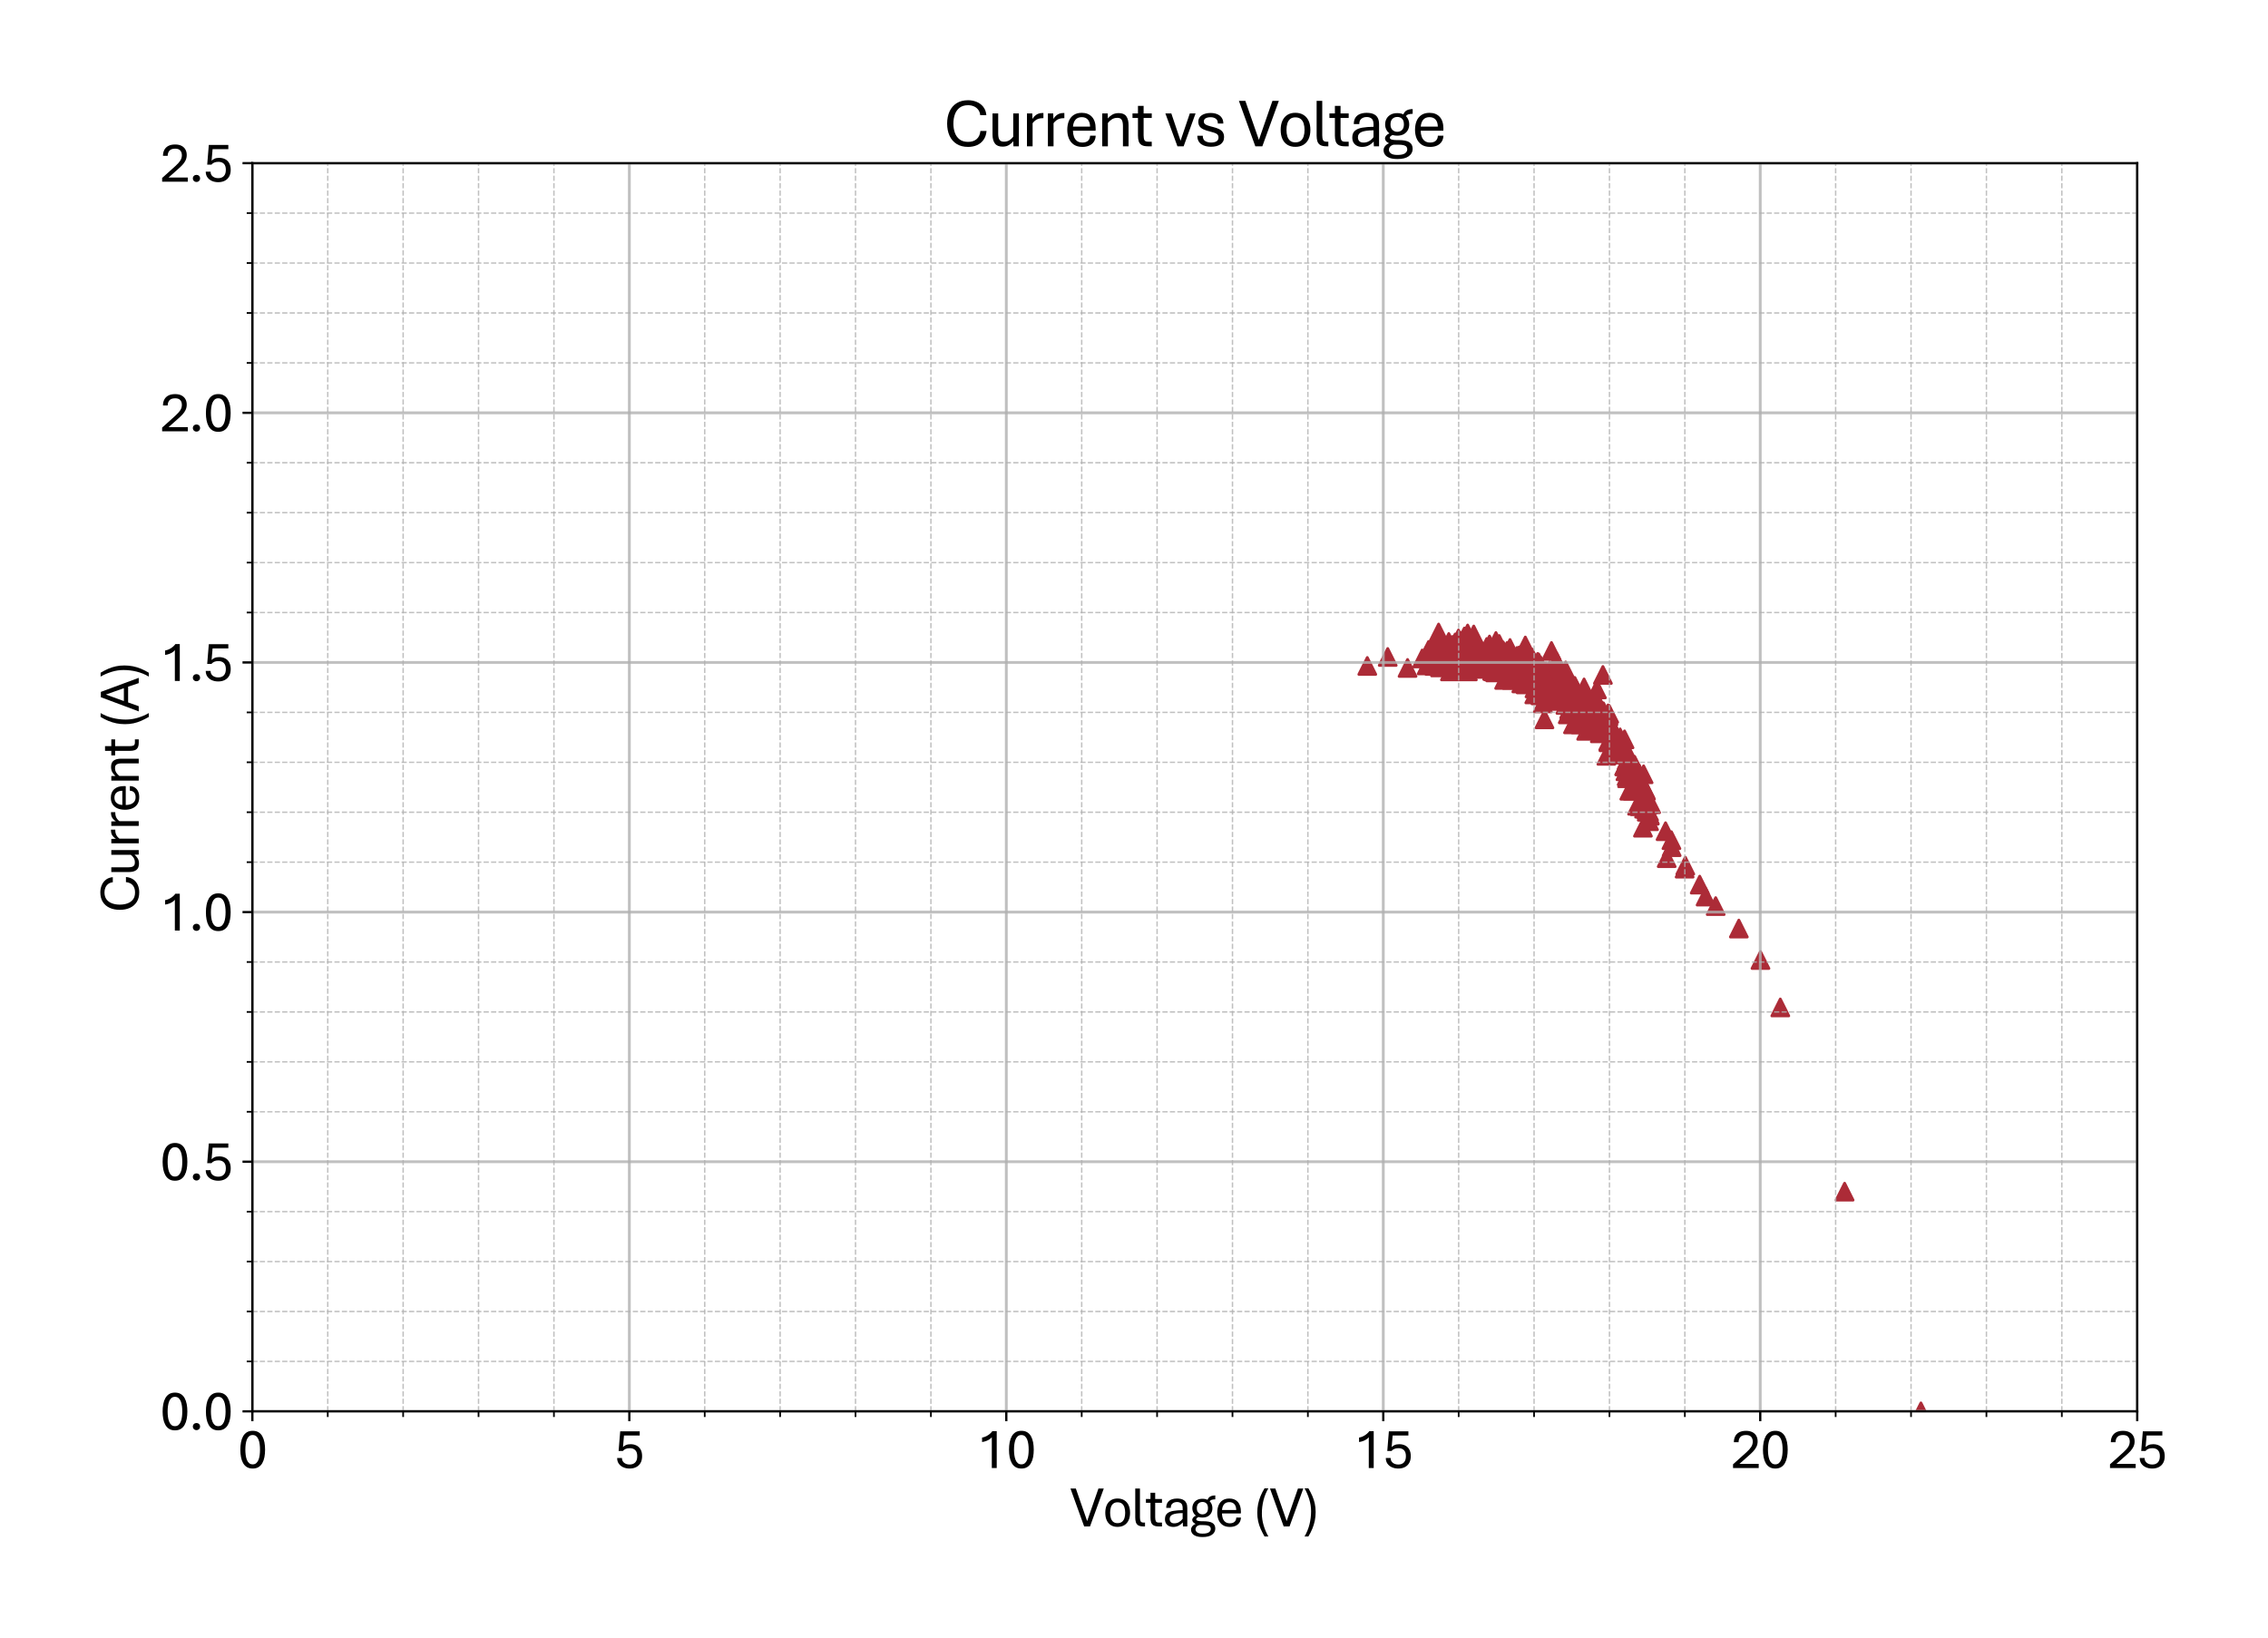 <?xml version="1.0" encoding="utf-8" standalone="no"?>
<!DOCTYPE svg PUBLIC "-//W3C//DTD SVG 1.1//EN"
  "http://www.w3.org/Graphics/SVG/1.1/DTD/svg11.dtd">
<svg xmlns:xlink="http://www.w3.org/1999/xlink" width="805.709pt" height="582.078pt" viewBox="0 0 805.709 582.078" xmlns="http://www.w3.org/2000/svg" version="1.1">
 <defs>
  <style type="text/css">*{stroke-linejoin: round; stroke-linecap: butt}</style>
 </defs>
 <g id="figure_1">
  <g id="patch_1">
   <path d="M 0 582.078 
L 805.709 582.078 
L 805.709 0 
L 0 0 
z
" style="fill: #ffffff"/>
  </g>
  <g id="axes_1">
   <g id="patch_2">
    <path d="M 89.65 501.506 
L 759.25 501.506 
L 759.25 57.986 
L 89.65 57.986 
z
" style="fill: #ffffff"/>
   </g>
   <g id="PathCollection_1">
    <defs>
     <path id="m27fd6cc0ae" d="M 0 -3 
L -3 3 
L 3 3 
z
" style="stroke: #ac2b37"/>
    </defs>
    <g clip-path="url(#padb95cd245)">
     <use xlink:href="#m27fd6cc0ae" x="682.407" y="501.506" style="fill: #ac2b37; stroke: #ac2b37"/>
     <use xlink:href="#m27fd6cc0ae" x="655.301" y="423.447" style="fill: #ac2b37; stroke: #ac2b37"/>
     <use xlink:href="#m27fd6cc0ae" x="632.455" y="357.983" style="fill: #ac2b37; stroke: #ac2b37"/>
     <use xlink:href="#m27fd6cc0ae" x="625.41" y="341.129" style="fill: #ac2b37; stroke: #ac2b37"/>
     <use xlink:href="#m27fd6cc0ae" x="617.723" y="329.953" style="fill: #ac2b37; stroke: #ac2b37"/>
     <use xlink:href="#m27fd6cc0ae" x="609.501" y="321.969" style="fill: #ac2b37; stroke: #ac2b37"/>
     <use xlink:href="#m27fd6cc0ae" x="598.707" y="307.599" style="fill: #ac2b37; stroke: #ac2b37"/>
     <use xlink:href="#m27fd6cc0ae" x="585.583" y="285.778" style="fill: #ac2b37; stroke: #ac2b37"/>
     <use xlink:href="#m27fd6cc0ae" x="569.164" y="252.603" style="fill: #ac2b37; stroke: #ac2b37"/>
     <use xlink:href="#m27fd6cc0ae" x="550.496" y="238.233" style="fill: #ac2b37; stroke: #ac2b37"/>
     <use xlink:href="#m27fd6cc0ae" x="529.149" y="230.782" style="fill: #ac2b37; stroke: #ac2b37"/>
     <use xlink:href="#m27fd6cc0ae" x="511.578" y="237.168" style="fill: #ac2b37; stroke: #ac2b37"/>
     <use xlink:href="#m27fd6cc0ae" x="534.184" y="233.975" style="fill: #ac2b37; stroke: #ac2b37"/>
     <use xlink:href="#m27fd6cc0ae" x="555.852" y="244.797" style="fill: #ac2b37; stroke: #ac2b37"/>
     <use xlink:href="#m27fd6cc0ae" x="573.771" y="265.021" style="fill: #ac2b37; stroke: #ac2b37"/>
     <use xlink:href="#m27fd6cc0ae" x="583.654" y="294.116" style="fill: #ac2b37; stroke: #ac2b37"/>
     <use xlink:href="#m27fd6cc0ae" x="567.825" y="254.909" style="fill: #ac2b37; stroke: #ac2b37"/>
     <use xlink:href="#m27fd6cc0ae" x="548.567" y="242.136" style="fill: #ac2b37; stroke: #ac2b37"/>
     <use xlink:href="#m27fd6cc0ae" x="527.06" y="231.846" style="fill: #ac2b37; stroke: #ac2b37"/>
     <use xlink:href="#m27fd6cc0ae" x="513.078" y="233.088" style="fill: #ac2b37; stroke: #ac2b37"/>
     <use xlink:href="#m27fd6cc0ae" x="536.112" y="232.911" style="fill: #ac2b37; stroke: #ac2b37"/>
     <use xlink:href="#m27fd6cc0ae" x="556.04" y="247.813" style="fill: #ac2b37; stroke: #ac2b37"/>
     <use xlink:href="#m27fd6cc0ae" x="566.325" y="251.361" style="fill: #ac2b37; stroke: #ac2b37"/>
     <use xlink:href="#m27fd6cc0ae" x="556.522" y="247.103" style="fill: #ac2b37; stroke: #ac2b37"/>
     <use xlink:href="#m27fd6cc0ae" x="574.092" y="268.037" style="fill: #ac2b37; stroke: #ac2b37"/>
     <use xlink:href="#m27fd6cc0ae" x="581.565" y="286.31" style="fill: #ac2b37; stroke: #ac2b37"/>
     <use xlink:href="#m27fd6cc0ae" x="565.307" y="252.78" style="fill: #ac2b37; stroke: #ac2b37"/>
     <use xlink:href="#m27fd6cc0ae" x="546.156" y="236.459" style="fill: #ac2b37; stroke: #ac2b37"/>
     <use xlink:href="#m27fd6cc0ae" x="523.979" y="230.959" style="fill: #ac2b37; stroke: #ac2b37"/>
     <use xlink:href="#m27fd6cc0ae" x="514.096" y="232.556" style="fill: #ac2b37; stroke: #ac2b37"/>
     <use xlink:href="#m27fd6cc0ae" x="536.702" y="232.556" style="fill: #ac2b37; stroke: #ac2b37"/>
     <use xlink:href="#m27fd6cc0ae" x="557.54" y="244.087" style="fill: #ac2b37; stroke: #ac2b37"/>
     <use xlink:href="#m27fd6cc0ae" x="564.316" y="255.264" style="fill: #ac2b37; stroke: #ac2b37"/>
     <use xlink:href="#m27fd6cc0ae" x="544.978" y="238.942" style="fill: #ac2b37; stroke: #ac2b37"/>
     <use xlink:href="#m27fd6cc0ae" x="523.229" y="235.039" style="fill: #ac2b37; stroke: #ac2b37"/>
     <use xlink:href="#m27fd6cc0ae" x="516.346" y="232.556" style="fill: #ac2b37; stroke: #ac2b37"/>
     <use xlink:href="#m27fd6cc0ae" x="538.871" y="233.088" style="fill: #ac2b37; stroke: #ac2b37"/>
     <use xlink:href="#m27fd6cc0ae" x="559.281" y="252.603" style="fill: #ac2b37; stroke: #ac2b37"/>
     <use xlink:href="#m27fd6cc0ae" x="564.236" y="251.006" style="fill: #ac2b37; stroke: #ac2b37"/>
     <use xlink:href="#m27fd6cc0ae" x="560.031" y="245.329" style="fill: #ac2b37; stroke: #ac2b37"/>
     <use xlink:href="#m27fd6cc0ae" x="563.888" y="252.425" style="fill: #ac2b37; stroke: #ac2b37"/>
     <use xlink:href="#m27fd6cc0ae" x="544.228" y="233.62" style="fill: #ac2b37; stroke: #ac2b37"/>
     <use xlink:href="#m27fd6cc0ae" x="522.962" y="233.088" style="fill: #ac2b37; stroke: #ac2b37"/>
     <use xlink:href="#m27fd6cc0ae" x="519.372" y="229.185" style="fill: #ac2b37; stroke: #ac2b37"/>
     <use xlink:href="#m27fd6cc0ae" x="522.051" y="228.298" style="fill: #ac2b37; stroke: #ac2b37"/>
     <use xlink:href="#m27fd6cc0ae" x="519.372" y="233.975" style="fill: #ac2b37; stroke: #ac2b37"/>
     <use xlink:href="#m27fd6cc0ae" x="541.469" y="239.475" style="fill: #ac2b37; stroke: #ac2b37"/>
     <use xlink:href="#m27fd6cc0ae" x="560.888" y="255.264" style="fill: #ac2b37; stroke: #ac2b37"/>
     <use xlink:href="#m27fd6cc0ae" x="562.736" y="248.168" style="fill: #ac2b37; stroke: #ac2b37"/>
     <use xlink:href="#m27fd6cc0ae" x="561.638" y="251.006" style="fill: #ac2b37; stroke: #ac2b37"/>
     <use xlink:href="#m27fd6cc0ae" x="578.806" y="280.988" style="fill: #ac2b37; stroke: #ac2b37"/>
     <use xlink:href="#m27fd6cc0ae" x="578.699" y="273.714" style="fill: #ac2b37; stroke: #ac2b37"/>
     <use xlink:href="#m27fd6cc0ae" x="561.879" y="248.345" style="fill: #ac2b37; stroke: #ac2b37"/>
     <use xlink:href="#m27fd6cc0ae" x="542.808" y="241.781" style="fill: #ac2b37; stroke: #ac2b37"/>
     <use xlink:href="#m27fd6cc0ae" x="543.05" y="237.878" style="fill: #ac2b37; stroke: #ac2b37"/>
     <use xlink:href="#m27fd6cc0ae" x="563.298" y="252.071" style="fill: #ac2b37; stroke: #ac2b37"/>
     <use xlink:href="#m27fd6cc0ae" x="562.307" y="254.377" style="fill: #ac2b37; stroke: #ac2b37"/>
     <use xlink:href="#m27fd6cc0ae" x="563.646" y="253.845" style="fill: #ac2b37; stroke: #ac2b37"/>
     <use xlink:href="#m27fd6cc0ae" x="579.958" y="275.666" style="fill: #ac2b37; stroke: #ac2b37"/>
     <use xlink:href="#m27fd6cc0ae" x="577.869" y="275.843" style="fill: #ac2b37; stroke: #ac2b37"/>
     <use xlink:href="#m27fd6cc0ae" x="580.038" y="280.988" style="fill: #ac2b37; stroke: #ac2b37"/>
     <use xlink:href="#m27fd6cc0ae" x="577.44" y="274.069" style="fill: #ac2b37; stroke: #ac2b37"/>
     <use xlink:href="#m27fd6cc0ae" x="560.218" y="248.168" style="fill: #ac2b37; stroke: #ac2b37"/>
     <use xlink:href="#m27fd6cc0ae" x="540.452" y="242.845" style="fill: #ac2b37; stroke: #ac2b37"/>
     <use xlink:href="#m27fd6cc0ae" x="545.139" y="244.619" style="fill: #ac2b37; stroke: #ac2b37"/>
     <use xlink:href="#m27fd6cc0ae" x="564.637" y="257.748" style="fill: #ac2b37; stroke: #ac2b37"/>
     <use xlink:href="#m27fd6cc0ae" x="559.87" y="250.474" style="fill: #ac2b37; stroke: #ac2b37"/>
     <use xlink:href="#m27fd6cc0ae" x="539.541" y="239.475" style="fill: #ac2b37; stroke: #ac2b37"/>
     <use xlink:href="#m27fd6cc0ae" x="545.808" y="244.797" style="fill: #ac2b37; stroke: #ac2b37"/>
     <use xlink:href="#m27fd6cc0ae" x="538.523" y="233.62" style="fill: #ac2b37; stroke: #ac2b37"/>
     <use xlink:href="#m27fd6cc0ae" x="516.024" y="229.362" style="fill: #ac2b37; stroke: #ac2b37"/>
     <use xlink:href="#m27fd6cc0ae" x="524.14" y="228.653" style="fill: #ac2b37; stroke: #ac2b37"/>
     <use xlink:href="#m27fd6cc0ae" x="546.478" y="240.362" style="fill: #ac2b37; stroke: #ac2b37"/>
     <use xlink:href="#m27fd6cc0ae" x="566.405" y="256.506" style="fill: #ac2b37; stroke: #ac2b37"/>
     <use xlink:href="#m27fd6cc0ae" x="558.37" y="250.651" style="fill: #ac2b37; stroke: #ac2b37"/>
     <use xlink:href="#m27fd6cc0ae" x="537.934" y="236.459" style="fill: #ac2b37; stroke: #ac2b37"/>
     <use xlink:href="#m27fd6cc0ae" x="515.275" y="234.507" style="fill: #ac2b37; stroke: #ac2b37"/>
     <use xlink:href="#m27fd6cc0ae" x="526.068" y="237.701" style="fill: #ac2b37; stroke: #ac2b37"/>
     <use xlink:href="#m27fd6cc0ae" x="548.085" y="249.942" style="fill: #ac2b37; stroke: #ac2b37"/>
     <use xlink:href="#m27fd6cc0ae" x="537.023" y="241.604" style="fill: #ac2b37; stroke: #ac2b37"/>
     <use xlink:href="#m27fd6cc0ae" x="514.176" y="230.782" style="fill: #ac2b37; stroke: #ac2b37"/>
     <use xlink:href="#m27fd6cc0ae" x="526.658" y="234.33" style="fill: #ac2b37; stroke: #ac2b37"/>
     <use xlink:href="#m27fd6cc0ae" x="548.406" y="240.362" style="fill: #ac2b37; stroke: #ac2b37"/>
     <use xlink:href="#m27fd6cc0ae" x="567.584" y="255.619" style="fill: #ac2b37; stroke: #ac2b37"/>
     <use xlink:href="#m27fd6cc0ae" x="556.12" y="250.474" style="fill: #ac2b37; stroke: #ac2b37"/>
     <use xlink:href="#m27fd6cc0ae" x="567.584" y="257.925" style="fill: #ac2b37; stroke: #ac2b37"/>
     <use xlink:href="#m27fd6cc0ae" x="555.852" y="246.039" style="fill: #ac2b37; stroke: #ac2b37"/>
     <use xlink:href="#m27fd6cc0ae" x="535.363" y="231.314" style="fill: #ac2b37; stroke: #ac2b37"/>
     <use xlink:href="#m27fd6cc0ae" x="512.998" y="235.039" style="fill: #ac2b37; stroke: #ac2b37"/>
     <use xlink:href="#m27fd6cc0ae" x="528.747" y="232.378" style="fill: #ac2b37; stroke: #ac2b37"/>
     <use xlink:href="#m27fd6cc0ae" x="550.094" y="240.362" style="fill: #ac2b37; stroke: #ac2b37"/>
     <use xlink:href="#m27fd6cc0ae" x="569.244" y="254.199" style="fill: #ac2b37; stroke: #ac2b37"/>
     <use xlink:href="#m27fd6cc0ae" x="555.37" y="241.604" style="fill: #ac2b37; stroke: #ac2b37"/>
     <use xlink:href="#m27fd6cc0ae" x="534.264" y="233.975" style="fill: #ac2b37; stroke: #ac2b37"/>
     <use xlink:href="#m27fd6cc0ae" x="551.165" y="246.394" style="fill: #ac2b37; stroke: #ac2b37"/>
     <use xlink:href="#m27fd6cc0ae" x="551.165" y="231.314" style="fill: #ac2b37; stroke: #ac2b37"/>
     <use xlink:href="#m27fd6cc0ae" x="533.756" y="231.314" style="fill: #ac2b37; stroke: #ac2b37"/>
     <use xlink:href="#m27fd6cc0ae" x="511.069" y="224.75" style="fill: #ac2b37; stroke: #ac2b37"/>
     <use xlink:href="#m27fd6cc0ae" x="530.488" y="231.136" style="fill: #ac2b37; stroke: #ac2b37"/>
     <use xlink:href="#m27fd6cc0ae" x="551.674" y="237.523" style="fill: #ac2b37; stroke: #ac2b37"/>
     <use xlink:href="#m27fd6cc0ae" x="570.262" y="256.506" style="fill: #ac2b37; stroke: #ac2b37"/>
     <use xlink:href="#m27fd6cc0ae" x="586.065" y="289.859" style="fill: #ac2b37; stroke: #ac2b37"/>
     <use xlink:href="#m27fd6cc0ae" x="571.414" y="259.167" style="fill: #ac2b37; stroke: #ac2b37"/>
     <use xlink:href="#m27fd6cc0ae" x="552.852" y="246.748" style="fill: #ac2b37; stroke: #ac2b37"/>
     <use xlink:href="#m27fd6cc0ae" x="531.425" y="235.572" style="fill: #ac2b37; stroke: #ac2b37"/>
     <use xlink:href="#m27fd6cc0ae" x="509.57" y="236.636" style="fill: #ac2b37; stroke: #ac2b37"/>
     <use xlink:href="#m27fd6cc0ae" x="532.015" y="233.265" style="fill: #ac2b37; stroke: #ac2b37"/>
     <use xlink:href="#m27fd6cc0ae" x="553.522" y="246.039" style="fill: #ac2b37; stroke: #ac2b37"/>
     <use xlink:href="#m27fd6cc0ae" x="570.664" y="268.57" style="fill: #ac2b37; stroke: #ac2b37"/>
     <use xlink:href="#m27fd6cc0ae" x="551.915" y="244.265" style="fill: #ac2b37; stroke: #ac2b37"/>
     <use xlink:href="#m27fd6cc0ae" x="530.408" y="234.685" style="fill: #ac2b37; stroke: #ac2b37"/>
     <use xlink:href="#m27fd6cc0ae" x="510.078" y="233.443" style="fill: #ac2b37; stroke: #ac2b37"/>
     <use xlink:href="#m27fd6cc0ae" x="533.247" y="235.039" style="fill: #ac2b37; stroke: #ac2b37"/>
     <use xlink:href="#m27fd6cc0ae" x="554.593" y="240.894" style="fill: #ac2b37; stroke: #ac2b37"/>
     <use xlink:href="#m27fd6cc0ae" x="572.86" y="267.683" style="fill: #ac2b37; stroke: #ac2b37"/>
     <use xlink:href="#m27fd6cc0ae" x="584.993" y="288.439" style="fill: #ac2b37; stroke: #ac2b37"/>
     <use xlink:href="#m27fd6cc0ae" x="569.325" y="257.393" style="fill: #ac2b37; stroke: #ac2b37"/>
     <use xlink:href="#m27fd6cc0ae" x="550.335" y="242.491" style="fill: #ac2b37; stroke: #ac2b37"/>
     <use xlink:href="#m27fd6cc0ae" x="528.667" y="231.136" style="fill: #ac2b37; stroke: #ac2b37"/>
     <use xlink:href="#m27fd6cc0ae" x="511.819" y="227.766" style="fill: #ac2b37; stroke: #ac2b37"/>
     <use xlink:href="#m27fd6cc0ae" x="535.014" y="232.556" style="fill: #ac2b37; stroke: #ac2b37"/>
     <use xlink:href="#m27fd6cc0ae" x="555.772" y="248.345" style="fill: #ac2b37; stroke: #ac2b37"/>
     <use xlink:href="#m27fd6cc0ae" x="568.334" y="260.586" style="fill: #ac2b37; stroke: #ac2b37"/>
     <use xlink:href="#m27fd6cc0ae" x="549.237" y="238.588" style="fill: #ac2b37; stroke: #ac2b37"/>
     <use xlink:href="#m27fd6cc0ae" x="527.649" y="233.265" style="fill: #ac2b37; stroke: #ac2b37"/>
     <use xlink:href="#m27fd6cc0ae" x="513.266" y="232.201" style="fill: #ac2b37; stroke: #ac2b37"/>
     <use xlink:href="#m27fd6cc0ae" x="536.032" y="233.088" style="fill: #ac2b37; stroke: #ac2b37"/>
     <use xlink:href="#m27fd6cc0ae" x="556.95" y="253.845" style="fill: #ac2b37; stroke: #ac2b37"/>
     <use xlink:href="#m27fd6cc0ae" x="567.316" y="258.635" style="fill: #ac2b37; stroke: #ac2b37"/>
     <use xlink:href="#m27fd6cc0ae" x="557.459" y="252.071" style="fill: #ac2b37; stroke: #ac2b37"/>
     <use xlink:href="#m27fd6cc0ae" x="566.727" y="258.635" style="fill: #ac2b37; stroke: #ac2b37"/>
     <use xlink:href="#m27fd6cc0ae" x="547.656" y="245.152" style="fill: #ac2b37; stroke: #ac2b37"/>
     <use xlink:href="#m27fd6cc0ae" x="525.238" y="231.314" style="fill: #ac2b37; stroke: #ac2b37"/>
     <use xlink:href="#m27fd6cc0ae" x="514.685" y="228.121" style="fill: #ac2b37; stroke: #ac2b37"/>
     <use xlink:href="#m27fd6cc0ae" x="537.264" y="235.749" style="fill: #ac2b37; stroke: #ac2b37"/>
     <use xlink:href="#m27fd6cc0ae" x="558.022" y="251.538" style="fill: #ac2b37; stroke: #ac2b37"/>
     <use xlink:href="#m27fd6cc0ae" x="565.736" y="254.909" style="fill: #ac2b37; stroke: #ac2b37"/>
     <use xlink:href="#m27fd6cc0ae" x="558.209" y="251.006" style="fill: #ac2b37; stroke: #ac2b37"/>
     <use xlink:href="#m27fd6cc0ae" x="565.414" y="255.619" style="fill: #ac2b37; stroke: #ac2b37"/>
     <use xlink:href="#m27fd6cc0ae" x="545.407" y="240.362" style="fill: #ac2b37; stroke: #ac2b37"/>
     <use xlink:href="#m27fd6cc0ae" x="523.551" y="225.459" style="fill: #ac2b37; stroke: #ac2b37"/>
     <use xlink:href="#m27fd6cc0ae" x="500.034" y="237.346" style="fill: #ac2b37; stroke: #ac2b37"/>
     <use xlink:href="#m27fd6cc0ae" x="492.99" y="233.443" style="fill: #ac2b37; stroke: #ac2b37"/>
     <use xlink:href="#m27fd6cc0ae" x="516.185" y="229.895" style="fill: #ac2b37; stroke: #ac2b37"/>
     <use xlink:href="#m27fd6cc0ae" x="539.032" y="237.701" style="fill: #ac2b37; stroke: #ac2b37"/>
     <use xlink:href="#m27fd6cc0ae" x="559.468" y="243.732" style="fill: #ac2b37; stroke: #ac2b37"/>
     <use xlink:href="#m27fd6cc0ae" x="577.119" y="262.715" style="fill: #ac2b37; stroke: #ac2b37"/>
     <use xlink:href="#m27fd6cc0ae" x="580.119" y="276.198" style="fill: #ac2b37; stroke: #ac2b37"/>
     <use xlink:href="#m27fd6cc0ae" x="563.486" y="259.699" style="fill: #ac2b37; stroke: #ac2b37"/>
     <use xlink:href="#m27fd6cc0ae" x="543.317" y="236.636" style="fill: #ac2b37; stroke: #ac2b37"/>
     <use xlink:href="#m27fd6cc0ae" x="521.462" y="238.588" style="fill: #ac2b37; stroke: #ac2b37"/>
     <use xlink:href="#m27fd6cc0ae" x="518.355" y="230.782" style="fill: #ac2b37; stroke: #ac2b37"/>
     <use xlink:href="#m27fd6cc0ae" x="520.712" y="231.491" style="fill: #ac2b37; stroke: #ac2b37"/>
     <use xlink:href="#m27fd6cc0ae" x="518.542" y="232.201" style="fill: #ac2b37; stroke: #ac2b37"/>
     <use xlink:href="#m27fd6cc0ae" x="541.201" y="237.701" style="fill: #ac2b37; stroke: #ac2b37"/>
     <use xlink:href="#m27fd6cc0ae" x="561.477" y="254.199" style="fill: #ac2b37; stroke: #ac2b37"/>
     <use xlink:href="#m27fd6cc0ae" x="562.147" y="248.522" style="fill: #ac2b37; stroke: #ac2b37"/>
     <use xlink:href="#m27fd6cc0ae" x="561.557" y="247.99" style="fill: #ac2b37; stroke: #ac2b37"/>
     <use xlink:href="#m27fd6cc0ae" x="561.477" y="257.393" style="fill: #ac2b37; stroke: #ac2b37"/>
     <use xlink:href="#m27fd6cc0ae" x="561.718" y="253.135" style="fill: #ac2b37; stroke: #ac2b37"/>
     <use xlink:href="#m27fd6cc0ae" x="578.967" y="271.408" style="fill: #ac2b37; stroke: #ac2b37"/>
     <use xlink:href="#m27fd6cc0ae" x="578.029" y="276.553" style="fill: #ac2b37; stroke: #ac2b37"/>
     <use xlink:href="#m27fd6cc0ae" x="579.476" y="271.94" style="fill: #ac2b37; stroke: #ac2b37"/>
     <use xlink:href="#m27fd6cc0ae" x="593.778" y="298.551" style="fill: #ac2b37; stroke: #ac2b37"/>
     <use xlink:href="#m27fd6cc0ae" x="592.091" y="304.938" style="fill: #ac2b37; stroke: #ac2b37"/>
     <use xlink:href="#m27fd6cc0ae" x="593.859" y="301.035" style="fill: #ac2b37; stroke: #ac2b37"/>
     <use xlink:href="#m27fd6cc0ae" x="605.912" y="318.599" style="fill: #ac2b37; stroke: #ac2b37"/>
     <use xlink:href="#m27fd6cc0ae" x="603.822" y="314.341" style="fill: #ac2b37; stroke: #ac2b37"/>
     <use xlink:href="#m27fd6cc0ae" x="591.689" y="295.358" style="fill: #ac2b37; stroke: #ac2b37"/>
     <use xlink:href="#m27fd6cc0ae" x="577.038" y="272.295" style="fill: #ac2b37; stroke: #ac2b37"/>
     <use xlink:href="#m27fd6cc0ae" x="559.79" y="247.281" style="fill: #ac2b37; stroke: #ac2b37"/>
     <use xlink:href="#m27fd6cc0ae" x="539.193" y="238.233" style="fill: #ac2b37; stroke: #ac2b37"/>
     <use xlink:href="#m27fd6cc0ae" x="544.389" y="238.765" style="fill: #ac2b37; stroke: #ac2b37"/>
     <use xlink:href="#m27fd6cc0ae" x="564.637" y="255.441" style="fill: #ac2b37; stroke: #ac2b37"/>
     <use xlink:href="#m27fd6cc0ae" x="558.799" y="257.393" style="fill: #ac2b37; stroke: #ac2b37"/>
     <use xlink:href="#m27fd6cc0ae" x="564.986" y="249.942" style="fill: #ac2b37; stroke: #ac2b37"/>
     <use xlink:href="#m27fd6cc0ae" x="581.967" y="280.456" style="fill: #ac2b37; stroke: #ac2b37"/>
     <use xlink:href="#m27fd6cc0ae" x="576.128" y="268.037" style="fill: #ac2b37; stroke: #ac2b37"/>
     <use xlink:href="#m27fd6cc0ae" x="558.209" y="247.281" style="fill: #ac2b37; stroke: #ac2b37"/>
     <use xlink:href="#m27fd6cc0ae" x="537.371" y="238.41" style="fill: #ac2b37; stroke: #ac2b37"/>
     <use xlink:href="#m27fd6cc0ae" x="545.996" y="239.652" style="fill: #ac2b37; stroke: #ac2b37"/>
     <use xlink:href="#m27fd6cc0ae" x="565.977" y="249.587" style="fill: #ac2b37; stroke: #ac2b37"/>
     <use xlink:href="#m27fd6cc0ae" x="582.315" y="274.779" style="fill: #ac2b37; stroke: #ac2b37"/>
     <use xlink:href="#m27fd6cc0ae" x="574.949" y="264.489" style="fill: #ac2b37; stroke: #ac2b37"/>
     <use xlink:href="#m27fd6cc0ae" x="556.87" y="249.942" style="fill: #ac2b37; stroke: #ac2b37"/>
     <use xlink:href="#m27fd6cc0ae" x="536.434" y="230.249" style="fill: #ac2b37; stroke: #ac2b37"/>
     <use xlink:href="#m27fd6cc0ae" x="513.587" y="232.201" style="fill: #ac2b37; stroke: #ac2b37"/>
     <use xlink:href="#m27fd6cc0ae" x="526.068" y="230.959" style="fill: #ac2b37; stroke: #ac2b37"/>
     <use xlink:href="#m27fd6cc0ae" x="547.817" y="243.023" style="fill: #ac2b37; stroke: #ac2b37"/>
     <use xlink:href="#m27fd6cc0ae" x="567.316" y="249.055" style="fill: #ac2b37; stroke: #ac2b37"/>
     <use xlink:href="#m27fd6cc0ae" x="583.386" y="284.004" style="fill: #ac2b37; stroke: #ac2b37"/>
     <use xlink:href="#m27fd6cc0ae" x="573.771" y="264.312" style="fill: #ac2b37; stroke: #ac2b37"/>
     <use xlink:href="#m27fd6cc0ae" x="555.531" y="242.845" style="fill: #ac2b37; stroke: #ac2b37"/>
     <use xlink:href="#m27fd6cc0ae" x="535.014" y="238.233" style="fill: #ac2b37; stroke: #ac2b37"/>
     <use xlink:href="#m27fd6cc0ae" x="548.835" y="243.555" style="fill: #ac2b37; stroke: #ac2b37"/>
     <use xlink:href="#m27fd6cc0ae" x="568.334" y="258.635" style="fill: #ac2b37; stroke: #ac2b37"/>
     <use xlink:href="#m27fd6cc0ae" x="554.674" y="248.345" style="fill: #ac2b37; stroke: #ac2b37"/>
     <use xlink:href="#m27fd6cc0ae" x="533.434" y="232.556" style="fill: #ac2b37; stroke: #ac2b37"/>
     <use xlink:href="#m27fd6cc0ae" x="510.668" y="235.394" style="fill: #ac2b37; stroke: #ac2b37"/>
     <use xlink:href="#m27fd6cc0ae" x="527.997" y="232.378" style="fill: #ac2b37; stroke: #ac2b37"/>
     <use xlink:href="#m27fd6cc0ae" x="550.013" y="240.894" style="fill: #ac2b37; stroke: #ac2b37"/>
     <use xlink:href="#m27fd6cc0ae" x="569.432" y="255.619" style="fill: #ac2b37; stroke: #ac2b37"/>
     <use xlink:href="#m27fd6cc0ae" x="569.432" y="239.829" style="fill: #ac2b37; stroke: #ac2b37"/>
     <use xlink:href="#m27fd6cc0ae" x="554.004" y="239.829" style="fill: #ac2b37; stroke: #ac2b37"/>
     <use xlink:href="#m27fd6cc0ae" x="532.336" y="232.911" style="fill: #ac2b37; stroke: #ac2b37"/>
     <use xlink:href="#m27fd6cc0ae" x="550.844" y="240.007" style="fill: #ac2b37; stroke: #ac2b37"/>
     <use xlink:href="#m27fd6cc0ae" x="570.101" y="260.231" style="fill: #ac2b37; stroke: #ac2b37"/>
     <use xlink:href="#m27fd6cc0ae" x="586.065" y="289.681" style="fill: #ac2b37; stroke: #ac2b37"/>
     <use xlink:href="#m27fd6cc0ae" x="571.414" y="254.554" style="fill: #ac2b37; stroke: #ac2b37"/>
     <use xlink:href="#m27fd6cc0ae" x="553.094" y="239.829" style="fill: #ac2b37; stroke: #ac2b37"/>
     <use xlink:href="#m27fd6cc0ae" x="531.425" y="227.766" style="fill: #ac2b37; stroke: #ac2b37"/>
     <use xlink:href="#m27fd6cc0ae" x="508.659" y="234.152" style="fill: #ac2b37; stroke: #ac2b37"/>
     <use xlink:href="#m27fd6cc0ae" x="531.157" y="232.556" style="fill: #ac2b37; stroke: #ac2b37"/>
     <use xlink:href="#m27fd6cc0ae" x="553.094" y="235.217" style="fill: #ac2b37; stroke: #ac2b37"/>
     <use xlink:href="#m27fd6cc0ae" x="571.682" y="253.667" style="fill: #ac2b37; stroke: #ac2b37"/>
     <use xlink:href="#m27fd6cc0ae" x="585.824" y="291.81" style="fill: #ac2b37; stroke: #ac2b37"/>
     <use xlink:href="#m27fd6cc0ae" x="569.994" y="258.635" style="fill: #ac2b37; stroke: #ac2b37"/>
     <use xlink:href="#m27fd6cc0ae" x="551.085" y="245.329" style="fill: #ac2b37; stroke: #ac2b37"/>
     <use xlink:href="#m27fd6cc0ae" x="529.497" y="232.378" style="fill: #ac2b37; stroke: #ac2b37"/>
     <use xlink:href="#m27fd6cc0ae" x="509.73" y="235.217" style="fill: #ac2b37; stroke: #ac2b37"/>
     <use xlink:href="#m27fd6cc0ae" x="532.684" y="238.233" style="fill: #ac2b37; stroke: #ac2b37"/>
     <use xlink:href="#m27fd6cc0ae" x="554.433" y="242.668" style="fill: #ac2b37; stroke: #ac2b37"/>
     <use xlink:href="#m27fd6cc0ae" x="572.673" y="258.457" style="fill: #ac2b37; stroke: #ac2b37"/>
     <use xlink:href="#m27fd6cc0ae" x="584.806" y="287.552" style="fill: #ac2b37; stroke: #ac2b37"/>
     <use xlink:href="#m27fd6cc0ae" x="568.575" y="259.167" style="fill: #ac2b37; stroke: #ac2b37"/>
     <use xlink:href="#m27fd6cc0ae" x="549.237" y="239.297" style="fill: #ac2b37; stroke: #ac2b37"/>
     <use xlink:href="#m27fd6cc0ae" x="528.158" y="229.895" style="fill: #ac2b37; stroke: #ac2b37"/>
     <use xlink:href="#m27fd6cc0ae" x="511.739" y="227.766" style="fill: #ac2b37; stroke: #ac2b37"/>
     <use xlink:href="#m27fd6cc0ae" x="534.934" y="232.378" style="fill: #ac2b37; stroke: #ac2b37"/>
     <use xlink:href="#m27fd6cc0ae" x="556.2" y="238.233" style="fill: #ac2b37; stroke: #ac2b37"/>
     <use xlink:href="#m27fd6cc0ae" x="574.36" y="263.425" style="fill: #ac2b37; stroke: #ac2b37"/>
     <use xlink:href="#m27fd6cc0ae" x="584.056" y="287.375" style="fill: #ac2b37; stroke: #ac2b37"/>
     <use xlink:href="#m27fd6cc0ae" x="567.744" y="255.264" style="fill: #ac2b37; stroke: #ac2b37"/>
     <use xlink:href="#m27fd6cc0ae" x="547.897" y="238.588" style="fill: #ac2b37; stroke: #ac2b37"/>
     <use xlink:href="#m27fd6cc0ae" x="526.229" y="231.846" style="fill: #ac2b37; stroke: #ac2b37"/>
     <use xlink:href="#m27fd6cc0ae" x="513.266" y="229.895" style="fill: #ac2b37; stroke: #ac2b37"/>
     <use xlink:href="#m27fd6cc0ae" x="536.193" y="236.814" style="fill: #ac2b37; stroke: #ac2b37"/>
     <use xlink:href="#m27fd6cc0ae" x="557.352" y="246.394" style="fill: #ac2b37; stroke: #ac2b37"/>
     <use xlink:href="#m27fd6cc0ae" x="575.271" y="268.037" style="fill: #ac2b37; stroke: #ac2b37"/>
     <use xlink:href="#m27fd6cc0ae" x="582.476" y="286.488" style="fill: #ac2b37; stroke: #ac2b37"/>
     <use xlink:href="#m27fd6cc0ae" x="566.486" y="254.554" style="fill: #ac2b37; stroke: #ac2b37"/>
     <use xlink:href="#m27fd6cc0ae" x="546.639" y="235.394" style="fill: #ac2b37; stroke: #ac2b37"/>
     <use xlink:href="#m27fd6cc0ae" x="524.89" y="236.636" style="fill: #ac2b37; stroke: #ac2b37"/>
     <use xlink:href="#m27fd6cc0ae" x="514.766" y="228.653" style="fill: #ac2b37; stroke: #ac2b37"/>
     <use xlink:href="#m27fd6cc0ae" x="523.872" y="233.088" style="fill: #ac2b37; stroke: #ac2b37"/>
     <use xlink:href="#m27fd6cc0ae" x="515.087" y="238.588" style="fill: #ac2b37; stroke: #ac2b37"/>
     <use xlink:href="#m27fd6cc0ae" x="537.612" y="238.41" style="fill: #ac2b37; stroke: #ac2b37"/>
     <use xlink:href="#m27fd6cc0ae" x="558.45" y="243.2" style="fill: #ac2b37; stroke: #ac2b37"/>
     <use xlink:href="#m27fd6cc0ae" x="576.369" y="264.844" style="fill: #ac2b37; stroke: #ac2b37"/>
     <use xlink:href="#m27fd6cc0ae" x="580.788" y="275.666" style="fill: #ac2b37; stroke: #ac2b37"/>
     <use xlink:href="#m27fd6cc0ae" x="564.048" y="251.716" style="fill: #ac2b37; stroke: #ac2b37"/>
     <use xlink:href="#m27fd6cc0ae" x="544.067" y="241.604" style="fill: #ac2b37; stroke: #ac2b37"/>
     <use xlink:href="#m27fd6cc0ae" x="539.112" y="234.507" style="fill: #ac2b37; stroke: #ac2b37"/>
     <use xlink:href="#m27fd6cc0ae" x="544.067" y="240.716" style="fill: #ac2b37; stroke: #ac2b37"/>
     <use xlink:href="#m27fd6cc0ae" x="521.89" y="233.088" style="fill: #ac2b37; stroke: #ac2b37"/>
     <use xlink:href="#m27fd6cc0ae" x="517.283" y="233.443" style="fill: #ac2b37; stroke: #ac2b37"/>
     <use xlink:href="#m27fd6cc0ae" x="539.862" y="239.829" style="fill: #ac2b37; stroke: #ac2b37"/>
     <use xlink:href="#m27fd6cc0ae" x="560.459" y="249.055" style="fill: #ac2b37; stroke: #ac2b37"/>
     <use xlink:href="#m27fd6cc0ae" x="577.869" y="270.166" style="fill: #ac2b37; stroke: #ac2b37"/>
     <use xlink:href="#m27fd6cc0ae" x="579.208" y="275.843" style="fill: #ac2b37; stroke: #ac2b37"/>
     <use xlink:href="#m27fd6cc0ae" x="562.066" y="255.974" style="fill: #ac2b37; stroke: #ac2b37"/>
     <use xlink:href="#m27fd6cc0ae" x="541.871" y="229.362" style="fill: #ac2b37; stroke: #ac2b37"/>
     <use xlink:href="#m27fd6cc0ae" x="519.694" y="235.217" style="fill: #ac2b37; stroke: #ac2b37"/>
     <use xlink:href="#m27fd6cc0ae" x="518.623" y="238.41" style="fill: #ac2b37; stroke: #ac2b37"/>
     <use xlink:href="#m27fd6cc0ae" x="541.121" y="234.152" style="fill: #ac2b37; stroke: #ac2b37"/>
     <use xlink:href="#m27fd6cc0ae" x="561.638" y="253.135" style="fill: #ac2b37; stroke: #ac2b37"/>
     <use xlink:href="#m27fd6cc0ae" x="560.888" y="254.199" style="fill: #ac2b37; stroke: #ac2b37"/>
     <use xlink:href="#m27fd6cc0ae" x="561.718" y="248.877" style="fill: #ac2b37; stroke: #ac2b37"/>
     <use xlink:href="#m27fd6cc0ae" x="579.288" y="271.94" style="fill: #ac2b37; stroke: #ac2b37"/>
     <use xlink:href="#m27fd6cc0ae" x="577.788" y="266.618" style="fill: #ac2b37; stroke: #ac2b37"/>
     <use xlink:href="#m27fd6cc0ae" x="560.62" y="251.361" style="fill: #ac2b37; stroke: #ac2b37"/>
     <use xlink:href="#m27fd6cc0ae" x="539.862" y="235.217" style="fill: #ac2b37; stroke: #ac2b37"/>
     <use xlink:href="#m27fd6cc0ae" x="517.364" y="233.975" style="fill: #ac2b37; stroke: #ac2b37"/>
     <use xlink:href="#m27fd6cc0ae" x="520.444" y="234.507" style="fill: #ac2b37; stroke: #ac2b37"/>
     <use xlink:href="#m27fd6cc0ae" x="543.05" y="233.62" style="fill: #ac2b37; stroke: #ac2b37"/>
     <use xlink:href="#m27fd6cc0ae" x="563.138" y="249.409" style="fill: #ac2b37; stroke: #ac2b37"/>
     <use xlink:href="#m27fd6cc0ae" x="559.388" y="247.813" style="fill: #ac2b37; stroke: #ac2b37"/>
     <use xlink:href="#m27fd6cc0ae" x="563.807" y="253.845" style="fill: #ac2b37; stroke: #ac2b37"/>
     <use xlink:href="#m27fd6cc0ae" x="558.879" y="250.651" style="fill: #ac2b37; stroke: #ac2b37"/>
     <use xlink:href="#m27fd6cc0ae" x="538.282" y="237.523" style="fill: #ac2b37; stroke: #ac2b37"/>
     <use xlink:href="#m27fd6cc0ae" x="516.024" y="229.185" style="fill: #ac2b37; stroke: #ac2b37"/>
     <use xlink:href="#m27fd6cc0ae" x="522.801" y="233.088" style="fill: #ac2b37; stroke: #ac2b37"/>
     <use xlink:href="#m27fd6cc0ae" x="544.737" y="240.539" style="fill: #ac2b37; stroke: #ac2b37"/>
     <use xlink:href="#m27fd6cc0ae" x="564.825" y="248.877" style="fill: #ac2b37; stroke: #ac2b37"/>
     <use xlink:href="#m27fd6cc0ae" x="581.565" y="279.214" style="fill: #ac2b37; stroke: #ac2b37"/>
     <use xlink:href="#m27fd6cc0ae" x="575.271" y="265.199" style="fill: #ac2b37; stroke: #ac2b37"/>
     <use xlink:href="#m27fd6cc0ae" x="557.459" y="246.394" style="fill: #ac2b37; stroke: #ac2b37"/>
     <use xlink:href="#m27fd6cc0ae" x="536.702" y="237.701" style="fill: #ac2b37; stroke: #ac2b37"/>
     <use xlink:href="#m27fd6cc0ae" x="545.889" y="240.007" style="fill: #ac2b37; stroke: #ac2b37"/>
     <use xlink:href="#m27fd6cc0ae" x="565.736" y="253.312" style="fill: #ac2b37; stroke: #ac2b37"/>
     <use xlink:href="#m27fd6cc0ae" x="557.352" y="246.748" style="fill: #ac2b37; stroke: #ac2b37"/>
     <use xlink:href="#m27fd6cc0ae" x="536.354" y="235.749" style="fill: #ac2b37; stroke: #ac2b37"/>
     <use xlink:href="#m27fd6cc0ae" x="547.228" y="247.103" style="fill: #ac2b37; stroke: #ac2b37"/>
     <use xlink:href="#m27fd6cc0ae" x="535.952" y="232.023" style="fill: #ac2b37; stroke: #ac2b37"/>
     <use xlink:href="#m27fd6cc0ae" x="512.516" y="236.814" style="fill: #ac2b37; stroke: #ac2b37"/>
     <use xlink:href="#m27fd6cc0ae" x="525.72" y="236.636" style="fill: #ac2b37; stroke: #ac2b37"/>
     <use xlink:href="#m27fd6cc0ae" x="547.308" y="236.459" style="fill: #ac2b37; stroke: #ac2b37"/>
     <use xlink:href="#m27fd6cc0ae" x="567.155" y="255.974" style="fill: #ac2b37; stroke: #ac2b37"/>
     <use xlink:href="#m27fd6cc0ae" x="555.451" y="247.99" style="fill: #ac2b37; stroke: #ac2b37"/>
     <use xlink:href="#m27fd6cc0ae" x="548.915" y="243.2" style="fill: #ac2b37; stroke: #ac2b37"/>
     <use xlink:href="#m27fd6cc0ae" x="567.985" y="252.071" style="fill: #ac2b37; stroke: #ac2b37"/>
     <use xlink:href="#m27fd6cc0ae" x="584.484" y="280.456" style="fill: #ac2b37; stroke: #ac2b37"/>
     <use xlink:href="#m27fd6cc0ae" x="572.432" y="266.441" style="fill: #ac2b37; stroke: #ac2b37"/>
     <use xlink:href="#m27fd6cc0ae" x="553.844" y="246.748" style="fill: #ac2b37; stroke: #ac2b37"/>
     <use xlink:href="#m27fd6cc0ae" x="532.604" y="232.201" style="fill: #ac2b37; stroke: #ac2b37"/>
     <use xlink:href="#m27fd6cc0ae" x="532.604" y="228.83" style="fill: #ac2b37; stroke: #ac2b37"/>
     <use xlink:href="#m27fd6cc0ae" x="509.489" y="228.83" style="fill: #ac2b37; stroke: #ac2b37"/>
     <use xlink:href="#m27fd6cc0ae" x="485.732" y="236.636" style="fill: #ac2b37; stroke: #ac2b37"/>
     <use xlink:href="#m27fd6cc0ae" x="505.231" y="233.975" style="fill: #ac2b37; stroke: #ac2b37"/>
     <use xlink:href="#m27fd6cc0ae" x="528.827" y="232.911" style="fill: #ac2b37; stroke: #ac2b37"/>
     <use xlink:href="#m27fd6cc0ae" x="550.656" y="241.426" style="fill: #ac2b37; stroke: #ac2b37"/>
     <use xlink:href="#m27fd6cc0ae" x="569.673" y="259.522" style="fill: #ac2b37; stroke: #ac2b37"/>
     <use xlink:href="#m27fd6cc0ae" x="585.824" y="288.439" style="fill: #ac2b37; stroke: #ac2b37"/>
     <use xlink:href="#m27fd6cc0ae" x="571.253" y="253.49" style="fill: #ac2b37; stroke: #ac2b37"/>
     <use xlink:href="#m27fd6cc0ae" x="551.835" y="240.007" style="fill: #ac2b37; stroke: #ac2b37"/>
     <use xlink:href="#m27fd6cc0ae" x="530.247" y="234.33" style="fill: #ac2b37; stroke: #ac2b37"/>
     <use xlink:href="#m27fd6cc0ae" x="507.48" y="230.959" style="fill: #ac2b37; stroke: #ac2b37"/>
     <use xlink:href="#m27fd6cc0ae" x="530.166" y="233.62" style="fill: #ac2b37; stroke: #ac2b37"/>
     <use xlink:href="#m27fd6cc0ae" x="551.915" y="248.877" style="fill: #ac2b37; stroke: #ac2b37"/>
     <use xlink:href="#m27fd6cc0ae" x="569.244" y="255.264" style="fill: #ac2b37; stroke: #ac2b37"/>
     <use xlink:href="#m27fd6cc0ae" x="552.183" y="249.055" style="fill: #ac2b37; stroke: #ac2b37"/>
     <use xlink:href="#m27fd6cc0ae" x="571.333" y="263.425" style="fill: #ac2b37; stroke: #ac2b37"/>
     <use xlink:href="#m27fd6cc0ae" x="585.154" y="285.068" style="fill: #ac2b37; stroke: #ac2b37"/>
     <use xlink:href="#m27fd6cc0ae" x="568.762" y="254.909" style="fill: #ac2b37; stroke: #ac2b37"/>
     <use xlink:href="#m27fd6cc0ae" x="549.585" y="245.152" style="fill: #ac2b37; stroke: #ac2b37"/>
     <use xlink:href="#m27fd6cc0ae" x="532.095" y="229.895" style="fill: #ac2b37; stroke: #ac2b37"/>
     <use xlink:href="#m27fd6cc0ae" x="549.585" y="244.797" style="fill: #ac2b37; stroke: #ac2b37"/>
     <use xlink:href="#m27fd6cc0ae" x="527.327" y="232.378" style="fill: #ac2b37; stroke: #ac2b37"/>
     <use xlink:href="#m27fd6cc0ae" x="509.65" y="232.201" style="fill: #ac2b37; stroke: #ac2b37"/>
     <use xlink:href="#m27fd6cc0ae" x="532.684" y="233.088" style="fill: #ac2b37; stroke: #ac2b37"/>
     <use xlink:href="#m27fd6cc0ae" x="554.272" y="247.458" style="fill: #ac2b37; stroke: #ac2b37"/>
     <use xlink:href="#m27fd6cc0ae" x="567.236" y="256.328" style="fill: #ac2b37; stroke: #ac2b37"/>
     <use xlink:href="#m27fd6cc0ae" x="547.656" y="241.604" style="fill: #ac2b37; stroke: #ac2b37"/>
     <use xlink:href="#m27fd6cc0ae" x="525.479" y="231.491" style="fill: #ac2b37; stroke: #ac2b37"/>
     <use xlink:href="#m27fd6cc0ae" x="510.587" y="229.717" style="fill: #ac2b37; stroke: #ac2b37"/>
     <use xlink:href="#m27fd6cc0ae" x="534.023" y="231.136" style="fill: #ac2b37; stroke: #ac2b37"/>
     <use xlink:href="#m27fd6cc0ae" x="555.451" y="247.458" style="fill: #ac2b37; stroke: #ac2b37"/>
     <use xlink:href="#m27fd6cc0ae" x="566.244" y="256.328" style="fill: #ac2b37; stroke: #ac2b37"/>
     <use xlink:href="#m27fd6cc0ae" x="546.558" y="240.007" style="fill: #ac2b37; stroke: #ac2b37"/>
     <use xlink:href="#m27fd6cc0ae" x="524.461" y="235.749" style="fill: #ac2b37; stroke: #ac2b37"/>
     <use xlink:href="#m27fd6cc0ae" x="511.927" y="230.782" style="fill: #ac2b37; stroke: #ac2b37"/>
     <use xlink:href="#m27fd6cc0ae" x="535.014" y="232.023" style="fill: #ac2b37; stroke: #ac2b37"/>
     <use xlink:href="#m27fd6cc0ae" x="556.04" y="246.926" style="fill: #ac2b37; stroke: #ac2b37"/>
     <use xlink:href="#m27fd6cc0ae" x="565.146" y="257.038" style="fill: #ac2b37; stroke: #ac2b37"/>
     <use xlink:href="#m27fd6cc0ae" x="545.058" y="246.748" style="fill: #ac2b37; stroke: #ac2b37"/>
     <use xlink:href="#m27fd6cc0ae" x="535.604" y="236.459" style="fill: #ac2b37; stroke: #ac2b37"/>
     <use xlink:href="#m27fd6cc0ae" x="544.549" y="240.362" style="fill: #ac2b37; stroke: #ac2b37"/>
     <use xlink:href="#m27fd6cc0ae" x="536.032" y="236.459" style="fill: #ac2b37; stroke: #ac2b37"/>
     <use xlink:href="#m27fd6cc0ae" x="557.352" y="241.958" style="fill: #ac2b37; stroke: #ac2b37"/>
     <use xlink:href="#m27fd6cc0ae" x="575.539" y="262.005" style="fill: #ac2b37; stroke: #ac2b37"/>
     <use xlink:href="#m27fd6cc0ae" x="580.708" y="271.763" style="fill: #ac2b37; stroke: #ac2b37"/>
     <use xlink:href="#m27fd6cc0ae" x="563.566" y="251.184" style="fill: #ac2b37; stroke: #ac2b37"/>
     <use xlink:href="#m27fd6cc0ae" x="543.398" y="236.104" style="fill: #ac2b37; stroke: #ac2b37"/>
     <use xlink:href="#m27fd6cc0ae" x="521.381" y="225.105" style="fill: #ac2b37; stroke: #ac2b37"/>
     <use xlink:href="#m27fd6cc0ae" x="515.007" y="229.895" style="fill: #ac2b37; stroke: #ac2b37"/>
     <use xlink:href="#m27fd6cc0ae" x="537.532" y="235.572" style="fill: #ac2b37; stroke: #ac2b37"/>
     <use xlink:href="#m27fd6cc0ae" x="558.799" y="248.522" style="fill: #ac2b37; stroke: #ac2b37"/>
     <use xlink:href="#m27fd6cc0ae" x="562.736" y="244.265" style="fill: #ac2b37; stroke: #ac2b37"/>
     <use xlink:href="#m27fd6cc0ae" x="558.959" y="252.603" style="fill: #ac2b37; stroke: #ac2b37"/>
     <use xlink:href="#m27fd6cc0ae" x="577.038" y="272.295" style="fill: #ac2b37; stroke: #ac2b37"/>
     <use xlink:href="#m27fd6cc0ae" x="579.208" y="272.295" style="fill: #ac2b37; stroke: #ac2b37"/>
     <use xlink:href="#m27fd6cc0ae" x="577.28" y="266.973" style="fill: #ac2b37; stroke: #ac2b37"/>
     <use xlink:href="#m27fd6cc0ae" x="578.887" y="271.408" style="fill: #ac2b37; stroke: #ac2b37"/>
     <use xlink:href="#m27fd6cc0ae" x="561.477" y="250.651" style="fill: #ac2b37; stroke: #ac2b37"/>
     <use xlink:href="#m27fd6cc0ae" x="540.96" y="240.539" style="fill: #ac2b37; stroke: #ac2b37"/>
     <use xlink:href="#m27fd6cc0ae" x="539.621" y="232.911" style="fill: #ac2b37; stroke: #ac2b37"/>
     <use xlink:href="#m27fd6cc0ae" x="540.371" y="236.104" style="fill: #ac2b37; stroke: #ac2b37"/>
     <use xlink:href="#m27fd6cc0ae" x="518.114" y="226.879" style="fill: #ac2b37; stroke: #ac2b37"/>
     <use xlink:href="#m27fd6cc0ae" x="517.605" y="230.427" style="fill: #ac2b37; stroke: #ac2b37"/>
     <use xlink:href="#m27fd6cc0ae" x="540.452" y="236.459" style="fill: #ac2b37; stroke: #ac2b37"/>
     <use xlink:href="#m27fd6cc0ae" x="561.209" y="250.297" style="fill: #ac2b37; stroke: #ac2b37"/>
     <use xlink:href="#m27fd6cc0ae" x="560.379" y="248.522" style="fill: #ac2b37; stroke: #ac2b37"/>
     <use xlink:href="#m27fd6cc0ae" x="539.702" y="234.152" style="fill: #ac2b37; stroke: #ac2b37"/>
     <use xlink:href="#m27fd6cc0ae" x="516.935" y="228.298" style="fill: #ac2b37; stroke: #ac2b37"/>
     <use xlink:href="#m27fd6cc0ae" x="519.024" y="227.766" style="fill: #ac2b37; stroke: #ac2b37"/>
     <use xlink:href="#m27fd6cc0ae" x="541.978" y="243.2" style="fill: #ac2b37; stroke: #ac2b37"/>
     <use xlink:href="#m27fd6cc0ae" x="539.193" y="236.281" style="fill: #ac2b37; stroke: #ac2b37"/>
     <use xlink:href="#m27fd6cc0ae" x="516.185" y="233.088" style="fill: #ac2b37; stroke: #ac2b37"/>
     <use xlink:href="#m27fd6cc0ae" x="520.203" y="226.169" style="fill: #ac2b37; stroke: #ac2b37"/>
     <use xlink:href="#m27fd6cc0ae" x="542.889" y="238.41" style="fill: #ac2b37; stroke: #ac2b37"/>
     <use xlink:href="#m27fd6cc0ae" x="563.218" y="253.312" style="fill: #ac2b37; stroke: #ac2b37"/>
     <use xlink:href="#m27fd6cc0ae" x="558.129" y="249.055" style="fill: #ac2b37; stroke: #ac2b37"/>
     <use xlink:href="#m27fd6cc0ae" x="537.264" y="237.346" style="fill: #ac2b37; stroke: #ac2b37"/>
     <use xlink:href="#m27fd6cc0ae" x="543.478" y="238.942" style="fill: #ac2b37; stroke: #ac2b37"/>
     <use xlink:href="#m27fd6cc0ae" x="563.646" y="249.232" style="fill: #ac2b37; stroke: #ac2b37"/>
     <use xlink:href="#m27fd6cc0ae" x="580.976" y="278.682" style="fill: #ac2b37; stroke: #ac2b37"/>
     <use xlink:href="#m27fd6cc0ae" x="575.458" y="266.618" style="fill: #ac2b37; stroke: #ac2b37"/>
     <use xlink:href="#m27fd6cc0ae" x="557.272" y="242.491" style="fill: #ac2b37; stroke: #ac2b37"/>
     <use xlink:href="#m27fd6cc0ae" x="535.764" y="233.62" style="fill: #ac2b37; stroke: #ac2b37"/>
     <use xlink:href="#m27fd6cc0ae" x="544.737" y="241.781" style="fill: #ac2b37; stroke: #ac2b37"/>
     <use xlink:href="#m27fd6cc0ae" x="535.845" y="238.765" style="fill: #ac2b37; stroke: #ac2b37"/>
     <use xlink:href="#m27fd6cc0ae" x="545.139" y="241.958" style="fill: #ac2b37; stroke: #ac2b37"/>
     <use xlink:href="#m27fd6cc0ae" x="565.414" y="255.796" style="fill: #ac2b37; stroke: #ac2b37"/>
     <use xlink:href="#m27fd6cc0ae" x="556.2" y="247.99" style="fill: #ac2b37; stroke: #ac2b37"/>
     <use xlink:href="#m27fd6cc0ae" x="534.773" y="235.394" style="fill: #ac2b37; stroke: #ac2b37"/>
     <use xlink:href="#m27fd6cc0ae" x="545.996" y="241.426" style="fill: #ac2b37; stroke: #ac2b37"/>
     <use xlink:href="#m27fd6cc0ae" x="565.896" y="254.732" style="fill: #ac2b37; stroke: #ac2b37"/>
     <use xlink:href="#m27fd6cc0ae" x="555.263" y="240.539" style="fill: #ac2b37; stroke: #ac2b37"/>
     <use xlink:href="#m27fd6cc0ae" x="534.345" y="241.604" style="fill: #ac2b37; stroke: #ac2b37"/>
     <use xlink:href="#m27fd6cc0ae" x="546.237" y="235.217" style="fill: #ac2b37; stroke: #ac2b37"/>
     <use xlink:href="#m27fd6cc0ae" x="566.164" y="254.554" style="fill: #ac2b37; stroke: #ac2b37"/>
     <use xlink:href="#m27fd6cc0ae" x="554.674" y="243.732" style="fill: #ac2b37; stroke: #ac2b37"/>
     <use xlink:href="#m27fd6cc0ae" x="533.514" y="237.878" style="fill: #ac2b37; stroke: #ac2b37"/>
     <use xlink:href="#m27fd6cc0ae" x="547.496" y="241.071" style="fill: #ac2b37; stroke: #ac2b37"/>
     <use xlink:href="#m27fd6cc0ae" x="567.316" y="244.974" style="fill: #ac2b37; stroke: #ac2b37"/>
     <use xlink:href="#m27fd6cc0ae" x="583.895" y="275.134" style="fill: #ac2b37; stroke: #ac2b37"/>
     <use xlink:href="#m27fd6cc0ae" x="572.432" y="257.748" style="fill: #ac2b37; stroke: #ac2b37"/>
     <use xlink:href="#m27fd6cc0ae" x="553.442" y="241.958" style="fill: #ac2b37; stroke: #ac2b37"/>
     <use xlink:href="#m27fd6cc0ae" x="532.175" y="231.314" style="fill: #ac2b37; stroke: #ac2b37"/>
     <use xlink:href="#m27fd6cc0ae" x="548.567" y="242.845" style="fill: #ac2b37; stroke: #ac2b37"/>
     <use xlink:href="#m27fd6cc0ae" x="531.157" y="238.942" style="fill: #ac2b37; stroke: #ac2b37"/>
     <use xlink:href="#m27fd6cc0ae" x="548.674" y="240.362" style="fill: #ac2b37; stroke: #ac2b37"/>
     <use xlink:href="#m27fd6cc0ae" x="548.674" y="255.619" style="fill: #ac2b37; stroke: #ac2b37"/>
     <use xlink:href="#m27fd6cc0ae" x="568.334" y="255.619" style="fill: #ac2b37; stroke: #ac2b37"/>
     <use xlink:href="#m27fd6cc0ae" x="584.913" y="287.375" style="fill: #ac2b37; stroke: #ac2b37"/>
     <use xlink:href="#m27fd6cc0ae" x="598.466" y="308.664" style="fill: #ac2b37; stroke: #ac2b37"/>
     <use xlink:href="#m27fd6cc0ae" x="586.574" y="285.778" style="fill: #ac2b37; stroke: #ac2b37"/>
     <use xlink:href="#m27fd6cc0ae" x="570.932" y="260.231" style="fill: #ac2b37; stroke: #ac2b37"/>
     <use xlink:href="#m27fd6cc0ae" x="551.674" y="242.845" style="fill: #ac2b37; stroke: #ac2b37"/>
     <use xlink:href="#m27fd6cc0ae" x="530.086" y="238.41" style="fill: #ac2b37; stroke: #ac2b37"/>
     <use xlink:href="#m27fd6cc0ae" x="506.811" y="236.459" style="fill: #ac2b37; stroke: #ac2b37"/>
     <use xlink:href="#m27fd6cc0ae" x="529.149" y="229.008" style="fill: #ac2b37; stroke: #ac2b37"/>
     <use xlink:href="#m27fd6cc0ae" x="550.924" y="247.813" style="fill: #ac2b37; stroke: #ac2b37"/>
     <use xlink:href="#m27fd6cc0ae" x="569.673" y="252.78" style="fill: #ac2b37; stroke: #ac2b37"/>
     <use xlink:href="#m27fd6cc0ae" x="551.326" y="243.555" style="fill: #ac2b37; stroke: #ac2b37"/>
     <use xlink:href="#m27fd6cc0ae" x="570.342" y="254.199" style="fill: #ac2b37; stroke: #ac2b37"/>
     <use xlink:href="#m27fd6cc0ae" x="584.725" y="280.988" style="fill: #ac2b37; stroke: #ac2b37"/>
     <use xlink:href="#m27fd6cc0ae" x="568.494" y="258.102" style="fill: #ac2b37; stroke: #ac2b37"/>
     <use xlink:href="#m27fd6cc0ae" x="549.504" y="241.071" style="fill: #ac2b37; stroke: #ac2b37"/>
     <use xlink:href="#m27fd6cc0ae" x="526.899" y="234.507" style="fill: #ac2b37; stroke: #ac2b37"/>
     <use xlink:href="#m27fd6cc0ae" x="506.811" y="232.556" style="fill: #ac2b37; stroke: #ac2b37"/>
     <use xlink:href="#m27fd6cc0ae" x="530.488" y="238.588" style="fill: #ac2b37; stroke: #ac2b37"/>
     <use xlink:href="#m27fd6cc0ae" x="552.344" y="248.877" style="fill: #ac2b37; stroke: #ac2b37"/>
     <use xlink:href="#m27fd6cc0ae" x="571.414" y="263.78" style="fill: #ac2b37; stroke: #ac2b37"/>
     <use xlink:href="#m27fd6cc0ae" x="583.306" y="280.456" style="fill: #ac2b37; stroke: #ac2b37"/>
    </g>
   </g>
   <g id="matplotlib.axis_1">
    <g id="xtick_1">
     <g id="line2d_1">
      <path d="M 89.65 501.506 
L 89.65 57.986 
" clip-path="url(#padb95cd245)" style="fill: none; stroke: #b0b0b0; stroke-opacity: 0.8; stroke-linecap: square"/>
     </g>
     <g id="line2d_2">
      <defs>
       <path id="m431e94be39" d="M 0 0 
L 0 3.5 
" style="stroke: #000000; stroke-width: 0.8"/>
      </defs>
      <g>
       <use xlink:href="#m431e94be39" x="89.65" y="501.506" style="stroke: #000000; stroke-width: 0.8"/>
      </g>
     </g>
     <g id="text_1">
      <!-- 0 -->
      <g transform="translate(84.42 521.65) scale(0.2 -0.2)">
       <defs>
        <path id="AptosDisplay-30" d="M 1672 -56 
Q 1291 -56 1028 105 
Q 766 266 605 552 
Q 444 838 372 1216 
Q 300 1594 300 2031 
Q 300 2475 372 2856 
Q 444 3238 605 3525 
Q 766 3813 1028 3973 
Q 1291 4134 1672 4134 
Q 2053 4134 2317 3975 
Q 2581 3816 2742 3527 
Q 2903 3238 2975 2858 
Q 3047 2478 3047 2038 
Q 3047 1597 2975 1217 
Q 2903 838 2742 552 
Q 2581 266 2318 105 
Q 2056 -56 1672 -56 
z
M 1672 409 
Q 1916 409 2073 550 
Q 2231 691 2322 925 
Q 2413 1159 2448 1448 
Q 2484 1738 2484 2038 
Q 2484 2338 2448 2628 
Q 2413 2919 2322 3153 
Q 2231 3388 2073 3527 
Q 1916 3666 1669 3666 
Q 1428 3666 1268 3527 
Q 1109 3388 1020 3153 
Q 931 2919 893 2628 
Q 856 2338 856 2038 
Q 856 1741 893 1450 
Q 931 1159 1020 925 
Q 1109 691 1268 550 
Q 1428 409 1672 409 
z
" transform="scale(0.016)"/>
       </defs>
       <use xlink:href="#AptosDisplay-30"/>
      </g>
     </g>
    </g>
    <g id="xtick_2">
     <g id="line2d_3">
      <path d="M 223.57 501.506 
L 223.57 57.986 
" clip-path="url(#padb95cd245)" style="fill: none; stroke: #b0b0b0; stroke-opacity: 0.8; stroke-linecap: square"/>
     </g>
     <g id="line2d_4">
      <g>
       <use xlink:href="#m431e94be39" x="223.57" y="501.506" style="stroke: #000000; stroke-width: 0.8"/>
      </g>
     </g>
     <g id="text_2">
      <!-- 5 -->
      <g transform="translate(218.34 521.65) scale(0.2 -0.2)">
       <defs>
        <path id="AptosDisplay-35" d="M 1669 -56 
Q 1278 -56 964 83 
Q 650 222 465 483 
Q 281 744 281 1113 
L 816 1113 
Q 816 778 1055 584 
Q 1294 391 1669 391 
Q 2069 391 2291 625 
Q 2513 859 2513 1319 
Q 2513 1772 2291 1989 
Q 2069 2206 1697 2206 
Q 1409 2206 1223 2123 
Q 1038 2041 916 1894 
L 444 1894 
L 622 4078 
L 2788 4078 
L 2788 3613 
L 1041 3613 
L 931 2322 
Q 1044 2453 1251 2550 
Q 1459 2647 1775 2647 
Q 2131 2647 2420 2506 
Q 2709 2366 2881 2072 
Q 3053 1778 3053 1319 
Q 3053 863 2875 558 
Q 2697 253 2384 98 
Q 2072 -56 1669 -56 
z
" transform="scale(0.016)"/>
       </defs>
       <use xlink:href="#AptosDisplay-35"/>
      </g>
     </g>
    </g>
    <g id="xtick_3">
     <g id="line2d_5">
      <path d="M 357.49 501.506 
L 357.49 57.986 
" clip-path="url(#padb95cd245)" style="fill: none; stroke: #b0b0b0; stroke-opacity: 0.8; stroke-linecap: square"/>
     </g>
     <g id="line2d_6">
      <g>
       <use xlink:href="#m431e94be39" x="357.49" y="501.506" style="stroke: #000000; stroke-width: 0.8"/>
      </g>
     </g>
     <g id="text_3">
      <!-- 10 -->
      <g transform="translate(347.031 521.65) scale(0.2 -0.2)">
       <defs>
        <path id="AptosDisplay-31" d="M 1659 0 
L 1659 3425 
Q 1575 3309 1420 3201 
Q 1266 3094 1052 3009 
Q 838 2925 578 2888 
L 578 3381 
Q 834 3425 1057 3540 
Q 1281 3656 1453 3806 
Q 1625 3956 1719 4094 
L 2206 4094 
L 2206 0 
L 1659 0 
z
" transform="scale(0.016)"/>
       </defs>
       <use xlink:href="#AptosDisplay-31"/>
       <use xlink:href="#AptosDisplay-30" x="52.295"/>
      </g>
     </g>
    </g>
    <g id="xtick_4">
     <g id="line2d_7">
      <path d="M 491.41 501.506 
L 491.41 57.986 
" clip-path="url(#padb95cd245)" style="fill: none; stroke: #b0b0b0; stroke-opacity: 0.8; stroke-linecap: square"/>
     </g>
     <g id="line2d_8">
      <g>
       <use xlink:href="#m431e94be39" x="491.41" y="501.506" style="stroke: #000000; stroke-width: 0.8"/>
      </g>
     </g>
     <g id="text_4">
      <!-- 15 -->
      <g transform="translate(480.951 521.65) scale(0.2 -0.2)">
       <use xlink:href="#AptosDisplay-31"/>
       <use xlink:href="#AptosDisplay-35" x="52.295"/>
      </g>
     </g>
    </g>
    <g id="xtick_5">
     <g id="line2d_9">
      <path d="M 625.33 501.506 
L 625.33 57.986 
" clip-path="url(#padb95cd245)" style="fill: none; stroke: #b0b0b0; stroke-opacity: 0.8; stroke-linecap: square"/>
     </g>
     <g id="line2d_10">
      <g>
       <use xlink:href="#m431e94be39" x="625.33" y="501.506" style="stroke: #000000; stroke-width: 0.8"/>
      </g>
     </g>
     <g id="text_5">
      <!-- 20 -->
      <g transform="translate(614.871 521.65) scale(0.2 -0.2)">
       <defs>
        <path id="AptosDisplay-32" d="M 247 0 
L 247 413 
L 1725 1741 
Q 2100 2081 2269 2351 
Q 2438 2622 2438 2938 
Q 2438 3256 2263 3461 
Q 2088 3666 1691 3666 
Q 1247 3666 1055 3439 
Q 863 3213 863 2869 
L 341 2869 
Q 341 3250 491 3534 
Q 641 3819 941 3975 
Q 1241 4131 1691 4131 
Q 2103 4131 2390 3986 
Q 2678 3841 2828 3578 
Q 2978 3316 2978 2959 
Q 2978 2638 2853 2375 
Q 2728 2113 2517 1883 
Q 2306 1653 2044 1425 
L 959 463 
L 3097 463 
L 3097 0 
L 247 0 
z
" transform="scale(0.016)"/>
       </defs>
       <use xlink:href="#AptosDisplay-32"/>
       <use xlink:href="#AptosDisplay-30" x="52.295"/>
      </g>
     </g>
    </g>
    <g id="xtick_6">
     <g id="line2d_11">
      <path d="M 759.25 501.506 
L 759.25 57.986 
" clip-path="url(#padb95cd245)" style="fill: none; stroke: #b0b0b0; stroke-opacity: 0.8; stroke-linecap: square"/>
     </g>
     <g id="line2d_12">
      <g>
       <use xlink:href="#m431e94be39" x="759.25" y="501.506" style="stroke: #000000; stroke-width: 0.8"/>
      </g>
     </g>
     <g id="text_6">
      <!-- 25 -->
      <g transform="translate(748.791 521.65) scale(0.2 -0.2)">
       <use xlink:href="#AptosDisplay-32"/>
       <use xlink:href="#AptosDisplay-35" x="52.295"/>
      </g>
     </g>
    </g>
    <g id="xtick_7">
     <g id="line2d_13">
      <path d="M 116.434 501.506 
L 116.434 57.986 
" clip-path="url(#padb95cd245)" style="fill: none; stroke-dasharray: 1.85,0.8; stroke-dashoffset: 0; stroke: #b0b0b0; stroke-opacity: 0.8; stroke-width: 0.5"/>
     </g>
     <g id="line2d_14">
      <defs>
       <path id="m6426fac7e4" d="M 0 0 
L 0 2 
" style="stroke: #000000; stroke-width: 0.6"/>
      </defs>
      <g>
       <use xlink:href="#m6426fac7e4" x="116.434" y="501.506" style="stroke: #000000; stroke-width: 0.6"/>
      </g>
     </g>
    </g>
    <g id="xtick_8">
     <g id="line2d_15">
      <path d="M 143.218 501.506 
L 143.218 57.986 
" clip-path="url(#padb95cd245)" style="fill: none; stroke-dasharray: 1.85,0.8; stroke-dashoffset: 0; stroke: #b0b0b0; stroke-opacity: 0.8; stroke-width: 0.5"/>
     </g>
     <g id="line2d_16">
      <g>
       <use xlink:href="#m6426fac7e4" x="143.218" y="501.506" style="stroke: #000000; stroke-width: 0.6"/>
      </g>
     </g>
    </g>
    <g id="xtick_9">
     <g id="line2d_17">
      <path d="M 170.002 501.506 
L 170.002 57.986 
" clip-path="url(#padb95cd245)" style="fill: none; stroke-dasharray: 1.85,0.8; stroke-dashoffset: 0; stroke: #b0b0b0; stroke-opacity: 0.8; stroke-width: 0.5"/>
     </g>
     <g id="line2d_18">
      <g>
       <use xlink:href="#m6426fac7e4" x="170.002" y="501.506" style="stroke: #000000; stroke-width: 0.6"/>
      </g>
     </g>
    </g>
    <g id="xtick_10">
     <g id="line2d_19">
      <path d="M 196.786 501.506 
L 196.786 57.986 
" clip-path="url(#padb95cd245)" style="fill: none; stroke-dasharray: 1.85,0.8; stroke-dashoffset: 0; stroke: #b0b0b0; stroke-opacity: 0.8; stroke-width: 0.5"/>
     </g>
     <g id="line2d_20">
      <g>
       <use xlink:href="#m6426fac7e4" x="196.786" y="501.506" style="stroke: #000000; stroke-width: 0.6"/>
      </g>
     </g>
    </g>
    <g id="xtick_11">
     <g id="line2d_21">
      <path d="M 250.354 501.506 
L 250.354 57.986 
" clip-path="url(#padb95cd245)" style="fill: none; stroke-dasharray: 1.85,0.8; stroke-dashoffset: 0; stroke: #b0b0b0; stroke-opacity: 0.8; stroke-width: 0.5"/>
     </g>
     <g id="line2d_22">
      <g>
       <use xlink:href="#m6426fac7e4" x="250.354" y="501.506" style="stroke: #000000; stroke-width: 0.6"/>
      </g>
     </g>
    </g>
    <g id="xtick_12">
     <g id="line2d_23">
      <path d="M 277.138 501.506 
L 277.138 57.986 
" clip-path="url(#padb95cd245)" style="fill: none; stroke-dasharray: 1.85,0.8; stroke-dashoffset: 0; stroke: #b0b0b0; stroke-opacity: 0.8; stroke-width: 0.5"/>
     </g>
     <g id="line2d_24">
      <g>
       <use xlink:href="#m6426fac7e4" x="277.138" y="501.506" style="stroke: #000000; stroke-width: 0.6"/>
      </g>
     </g>
    </g>
    <g id="xtick_13">
     <g id="line2d_25">
      <path d="M 303.922 501.506 
L 303.922 57.986 
" clip-path="url(#padb95cd245)" style="fill: none; stroke-dasharray: 1.85,0.8; stroke-dashoffset: 0; stroke: #b0b0b0; stroke-opacity: 0.8; stroke-width: 0.5"/>
     </g>
     <g id="line2d_26">
      <g>
       <use xlink:href="#m6426fac7e4" x="303.922" y="501.506" style="stroke: #000000; stroke-width: 0.6"/>
      </g>
     </g>
    </g>
    <g id="xtick_14">
     <g id="line2d_27">
      <path d="M 330.706 501.506 
L 330.706 57.986 
" clip-path="url(#padb95cd245)" style="fill: none; stroke-dasharray: 1.85,0.8; stroke-dashoffset: 0; stroke: #b0b0b0; stroke-opacity: 0.8; stroke-width: 0.5"/>
     </g>
     <g id="line2d_28">
      <g>
       <use xlink:href="#m6426fac7e4" x="330.706" y="501.506" style="stroke: #000000; stroke-width: 0.6"/>
      </g>
     </g>
    </g>
    <g id="xtick_15">
     <g id="line2d_29">
      <path d="M 384.274 501.506 
L 384.274 57.986 
" clip-path="url(#padb95cd245)" style="fill: none; stroke-dasharray: 1.85,0.8; stroke-dashoffset: 0; stroke: #b0b0b0; stroke-opacity: 0.8; stroke-width: 0.5"/>
     </g>
     <g id="line2d_30">
      <g>
       <use xlink:href="#m6426fac7e4" x="384.274" y="501.506" style="stroke: #000000; stroke-width: 0.6"/>
      </g>
     </g>
    </g>
    <g id="xtick_16">
     <g id="line2d_31">
      <path d="M 411.058 501.506 
L 411.058 57.986 
" clip-path="url(#padb95cd245)" style="fill: none; stroke-dasharray: 1.85,0.8; stroke-dashoffset: 0; stroke: #b0b0b0; stroke-opacity: 0.8; stroke-width: 0.5"/>
     </g>
     <g id="line2d_32">
      <g>
       <use xlink:href="#m6426fac7e4" x="411.058" y="501.506" style="stroke: #000000; stroke-width: 0.6"/>
      </g>
     </g>
    </g>
    <g id="xtick_17">
     <g id="line2d_33">
      <path d="M 437.842 501.506 
L 437.842 57.986 
" clip-path="url(#padb95cd245)" style="fill: none; stroke-dasharray: 1.85,0.8; stroke-dashoffset: 0; stroke: #b0b0b0; stroke-opacity: 0.8; stroke-width: 0.5"/>
     </g>
     <g id="line2d_34">
      <g>
       <use xlink:href="#m6426fac7e4" x="437.842" y="501.506" style="stroke: #000000; stroke-width: 0.6"/>
      </g>
     </g>
    </g>
    <g id="xtick_18">
     <g id="line2d_35">
      <path d="M 464.626 501.506 
L 464.626 57.986 
" clip-path="url(#padb95cd245)" style="fill: none; stroke-dasharray: 1.85,0.8; stroke-dashoffset: 0; stroke: #b0b0b0; stroke-opacity: 0.8; stroke-width: 0.5"/>
     </g>
     <g id="line2d_36">
      <g>
       <use xlink:href="#m6426fac7e4" x="464.626" y="501.506" style="stroke: #000000; stroke-width: 0.6"/>
      </g>
     </g>
    </g>
    <g id="xtick_19">
     <g id="line2d_37">
      <path d="M 518.194 501.506 
L 518.194 57.986 
" clip-path="url(#padb95cd245)" style="fill: none; stroke-dasharray: 1.85,0.8; stroke-dashoffset: 0; stroke: #b0b0b0; stroke-opacity: 0.8; stroke-width: 0.5"/>
     </g>
     <g id="line2d_38">
      <g>
       <use xlink:href="#m6426fac7e4" x="518.194" y="501.506" style="stroke: #000000; stroke-width: 0.6"/>
      </g>
     </g>
    </g>
    <g id="xtick_20">
     <g id="line2d_39">
      <path d="M 544.978 501.506 
L 544.978 57.986 
" clip-path="url(#padb95cd245)" style="fill: none; stroke-dasharray: 1.85,0.8; stroke-dashoffset: 0; stroke: #b0b0b0; stroke-opacity: 0.8; stroke-width: 0.5"/>
     </g>
     <g id="line2d_40">
      <g>
       <use xlink:href="#m6426fac7e4" x="544.978" y="501.506" style="stroke: #000000; stroke-width: 0.6"/>
      </g>
     </g>
    </g>
    <g id="xtick_21">
     <g id="line2d_41">
      <path d="M 571.762 501.506 
L 571.762 57.986 
" clip-path="url(#padb95cd245)" style="fill: none; stroke-dasharray: 1.85,0.8; stroke-dashoffset: 0; stroke: #b0b0b0; stroke-opacity: 0.8; stroke-width: 0.5"/>
     </g>
     <g id="line2d_42">
      <g>
       <use xlink:href="#m6426fac7e4" x="571.762" y="501.506" style="stroke: #000000; stroke-width: 0.6"/>
      </g>
     </g>
    </g>
    <g id="xtick_22">
     <g id="line2d_43">
      <path d="M 598.546 501.506 
L 598.546 57.986 
" clip-path="url(#padb95cd245)" style="fill: none; stroke-dasharray: 1.85,0.8; stroke-dashoffset: 0; stroke: #b0b0b0; stroke-opacity: 0.8; stroke-width: 0.5"/>
     </g>
     <g id="line2d_44">
      <g>
       <use xlink:href="#m6426fac7e4" x="598.546" y="501.506" style="stroke: #000000; stroke-width: 0.6"/>
      </g>
     </g>
    </g>
    <g id="xtick_23">
     <g id="line2d_45">
      <path d="M 652.114 501.506 
L 652.114 57.986 
" clip-path="url(#padb95cd245)" style="fill: none; stroke-dasharray: 1.85,0.8; stroke-dashoffset: 0; stroke: #b0b0b0; stroke-opacity: 0.8; stroke-width: 0.5"/>
     </g>
     <g id="line2d_46">
      <g>
       <use xlink:href="#m6426fac7e4" x="652.114" y="501.506" style="stroke: #000000; stroke-width: 0.6"/>
      </g>
     </g>
    </g>
    <g id="xtick_24">
     <g id="line2d_47">
      <path d="M 678.898 501.506 
L 678.898 57.986 
" clip-path="url(#padb95cd245)" style="fill: none; stroke-dasharray: 1.85,0.8; stroke-dashoffset: 0; stroke: #b0b0b0; stroke-opacity: 0.8; stroke-width: 0.5"/>
     </g>
     <g id="line2d_48">
      <g>
       <use xlink:href="#m6426fac7e4" x="678.898" y="501.506" style="stroke: #000000; stroke-width: 0.6"/>
      </g>
     </g>
    </g>
    <g id="xtick_25">
     <g id="line2d_49">
      <path d="M 705.682 501.506 
L 705.682 57.986 
" clip-path="url(#padb95cd245)" style="fill: none; stroke-dasharray: 1.85,0.8; stroke-dashoffset: 0; stroke: #b0b0b0; stroke-opacity: 0.8; stroke-width: 0.5"/>
     </g>
     <g id="line2d_50">
      <g>
       <use xlink:href="#m6426fac7e4" x="705.682" y="501.506" style="stroke: #000000; stroke-width: 0.6"/>
      </g>
     </g>
    </g>
    <g id="xtick_26">
     <g id="line2d_51">
      <path d="M 732.466 501.506 
L 732.466 57.986 
" clip-path="url(#padb95cd245)" style="fill: none; stroke-dasharray: 1.85,0.8; stroke-dashoffset: 0; stroke: #b0b0b0; stroke-opacity: 0.8; stroke-width: 0.5"/>
     </g>
     <g id="line2d_52">
      <g>
       <use xlink:href="#m6426fac7e4" x="732.466" y="501.506" style="stroke: #000000; stroke-width: 0.6"/>
      </g>
     </g>
    </g>
    <g id="text_7">
     <!-- Voltage (V) -->
     <g transform="translate(380.33 542.397) scale(0.2 -0.2)">
      <defs>
       <path id="AptosDisplay-56" d="M 1506 0 
L -13 4206 
L 584 4206 
L 1838 594 
L 3091 4206 
L 3684 4206 
L 2156 0 
L 1506 0 
z
" transform="scale(0.016)"/>
       <path id="AptosDisplay-6f" d="M 1622 -50 
Q 1194 -50 891 137 
Q 588 325 427 676 
Q 266 1028 266 1516 
Q 266 2009 427 2364 
Q 588 2719 891 2909 
Q 1194 3100 1622 3100 
Q 2059 3100 2371 2909 
Q 2684 2719 2850 2364 
Q 3016 2009 3016 1516 
Q 3016 1028 2850 676 
Q 2684 325 2371 137 
Q 2059 -50 1622 -50 
z
M 1622 363 
Q 1938 363 2123 513 
Q 2309 663 2392 922 
Q 2475 1181 2475 1516 
Q 2475 1850 2392 2112 
Q 2309 2375 2123 2526 
Q 1938 2678 1622 2678 
Q 1325 2678 1144 2526 
Q 963 2375 883 2112 
Q 803 1850 803 1513 
Q 803 1181 883 922 
Q 963 663 1144 513 
Q 1325 363 1622 363 
z
" transform="scale(0.016)"/>
       <path id="AptosDisplay-6c" d="M 1297 0 
Q 928 0 731 117 
Q 534 234 461 454 
Q 388 675 388 984 
L 388 4206 
L 909 4206 
L 909 1009 
Q 909 725 982 575 
Q 1056 425 1331 425 
L 1472 425 
L 1472 0 
L 1297 0 
z
" transform="scale(0.016)"/>
       <path id="AptosDisplay-74" d="M 1466 0 
Q 1100 0 901 117 
Q 703 234 629 454 
Q 556 675 556 984 
L 556 2622 
L 50 2622 
L 50 3044 
L 556 3044 
L 556 3741 
L 1078 3741 
L 1078 3044 
L 1831 3044 
L 1831 2622 
L 1078 2622 
L 1078 1009 
Q 1078 725 1151 575 
Q 1225 425 1500 425 
L 1831 425 
L 1831 0 
L 1466 0 
z
" transform="scale(0.016)"/>
       <path id="AptosDisplay-61" d="M 1163 -56 
Q 916 -56 712 41 
Q 509 138 387 331 
Q 266 525 266 813 
Q 266 1225 508 1437 
Q 750 1650 1194 1725 
Q 1638 1800 2231 1806 
L 2231 2028 
Q 2231 2419 2053 2564 
Q 1875 2709 1606 2709 
Q 1313 2709 1113 2554 
Q 913 2400 913 2059 
L 406 2059 
Q 406 2428 561 2658 
Q 716 2888 987 2992 
Q 1259 3097 1606 3097 
Q 1825 3097 2028 3053 
Q 2231 3009 2393 2893 
Q 2556 2778 2650 2570 
Q 2744 2363 2744 2034 
L 2744 0 
L 2263 0 
L 2244 444 
Q 2044 213 1778 78 
Q 1513 -56 1163 -56 
z
M 1300 344 
Q 1597 344 1831 483 
Q 2066 622 2228 847 
L 2228 1481 
Q 1456 1472 1122 1323 
Q 788 1175 788 834 
Q 788 609 916 476 
Q 1044 344 1300 344 
z
" transform="scale(0.016)"/>
       <path id="AptosDisplay-67" d="M 1397 -1178 
Q 925 -1178 640 -1065 
Q 356 -953 229 -765 
Q 103 -578 103 -359 
Q 103 -94 329 112 
Q 556 319 1031 403 
L 1128 575 
L 1475 575 
Q 2184 575 2489 376 
Q 2794 178 2794 -238 
Q 2794 -650 2437 -914 
Q 2081 -1178 1397 -1178 
z
M 1384 -800 
Q 1878 -800 2086 -650 
Q 2294 -500 2294 -278 
Q 2294 -147 2225 -51 
Q 2156 44 1975 97 
Q 1794 150 1456 150 
L 1034 150 
Q 819 97 708 -31 
Q 597 -159 597 -328 
Q 597 -516 778 -658 
Q 959 -800 1384 -800 
z
M 1025 216 
Q 722 228 550 312 
Q 378 397 306 511 
Q 234 625 234 722 
Q 234 866 362 1009 
Q 491 1153 772 1241 
L 1038 1069 
Q 866 1031 772 953 
Q 678 875 678 791 
Q 678 731 734 682 
Q 791 634 928 606 
Q 1066 578 1303 575 
L 1025 216 
z
M 1363 984 
Q 1003 984 753 1128 
Q 503 1272 375 1509 
Q 247 1747 247 2022 
Q 247 2313 376 2550 
Q 506 2788 754 2928 
Q 1003 3069 1366 3069 
Q 1738 3069 1983 2928 
Q 2228 2788 2351 2550 
Q 2475 2313 2475 2022 
Q 2475 1741 2350 1505 
Q 2225 1269 1979 1126 
Q 1734 984 1363 984 
z
M 1366 1341 
Q 1641 1341 1812 1512 
Q 1984 1684 1984 2022 
Q 1984 2375 1817 2545 
Q 1650 2716 1372 2716 
Q 1094 2716 919 2541 
Q 744 2366 744 2025 
Q 744 1681 931 1511 
Q 1119 1341 1366 1341 
z
M 2131 2734 
L 1922 2931 
Q 2038 3225 2252 3331 
Q 2466 3438 2794 3447 
L 2794 3006 
Q 2588 3006 2416 2961 
Q 2244 2916 2131 2734 
z
" transform="scale(0.016)"/>
       <path id="AptosDisplay-65" d="M 1663 -56 
Q 1188 -56 878 151 
Q 569 359 417 717 
Q 266 1075 266 1522 
Q 266 1988 412 2342 
Q 559 2697 857 2897 
Q 1156 3097 1606 3097 
Q 2209 3097 2550 2722 
Q 2891 2347 2891 1644 
Q 2891 1597 2889 1533 
Q 2888 1469 2881 1441 
L 791 1441 
Q 794 1144 881 895 
Q 969 647 1161 497 
Q 1353 347 1663 347 
Q 1997 347 2183 511 
Q 2369 675 2378 984 
L 2894 984 
Q 2884 663 2732 430 
Q 2581 197 2309 70 
Q 2038 -56 1663 -56 
z
M 794 1822 
L 2375 1822 
Q 2366 2247 2166 2472 
Q 1966 2697 1606 2697 
Q 1241 2697 1036 2473 
Q 831 2250 794 1822 
z
" transform="scale(0.016)"/>
       <path id="AptosDisplay-20" transform="scale(0.016)"/>
       <path id="AptosDisplay-28" d="M 1219 -1116 
Q 969 -678 787 -267 
Q 606 144 511 581 
Q 416 1019 416 1528 
Q 416 2028 509 2486 
Q 603 2944 783 3378 
Q 963 3813 1219 4231 
L 1647 4231 
Q 1278 3600 1101 2886 
Q 925 2172 925 1428 
Q 925 766 1125 103 
Q 1325 -559 1647 -1116 
L 1219 -1116 
z
" transform="scale(0.016)"/>
       <path id="AptosDisplay-29" d="M 234 -1116 
Q 609 -481 786 233 
Q 963 947 963 1694 
Q 963 2356 759 3015 
Q 556 3675 234 4231 
L 663 4231 
Q 919 3800 1098 3389 
Q 1278 2978 1373 2540 
Q 1469 2103 1469 1594 
Q 1469 1094 1375 634 
Q 1281 175 1100 -259 
Q 919 -694 663 -1116 
L 234 -1116 
z
" transform="scale(0.016)"/>
      </defs>
      <use xlink:href="#AptosDisplay-56"/>
      <use xlink:href="#AptosDisplay-6f" x="57.373"/>
      <use xlink:href="#AptosDisplay-6c" x="108.643"/>
      <use xlink:href="#AptosDisplay-74" x="133.008"/>
      <use xlink:href="#AptosDisplay-61" x="163.379"/>
      <use xlink:href="#AptosDisplay-67" x="212.305"/>
      <use xlink:href="#AptosDisplay-65" x="256.25"/>
      <use xlink:href="#AptosDisplay-20" x="305.664"/>
      <use xlink:href="#AptosDisplay-28" x="324.951"/>
      <use xlink:href="#AptosDisplay-56" x="354.395"/>
      <use xlink:href="#AptosDisplay-29" x="411.768"/>
     </g>
    </g>
   </g>
   <g id="matplotlib.axis_2">
    <g id="ytick_1">
     <g id="line2d_53">
      <path d="M 89.65 501.506 
L 759.25 501.506 
" clip-path="url(#padb95cd245)" style="fill: none; stroke: #b0b0b0; stroke-opacity: 0.8; stroke-linecap: square"/>
     </g>
     <g id="line2d_54">
      <defs>
       <path id="mf2a0e817e5" d="M 0 0 
L -3.5 0 
" style="stroke: #000000; stroke-width: 0.8"/>
      </defs>
      <g>
       <use xlink:href="#mf2a0e817e5" x="89.65" y="501.506" style="stroke: #000000; stroke-width: 0.8"/>
      </g>
     </g>
     <g id="text_8">
      <!-- 0.0 -->
      <g transform="translate(56.809 508.078) scale(0.2 -0.2)">
       <defs>
        <path id="AptosDisplay-2e" d="M 794 -31 
Q 619 -31 503 83 
Q 388 197 388 363 
Q 388 534 503 645 
Q 619 756 794 756 
Q 963 756 1077 645 
Q 1191 534 1191 363 
Q 1191 197 1077 83 
Q 963 -31 794 -31 
z
" transform="scale(0.016)"/>
       </defs>
       <use xlink:href="#AptosDisplay-30"/>
       <use xlink:href="#AptosDisplay-2e" x="52.295"/>
       <use xlink:href="#AptosDisplay-30" x="76.904"/>
      </g>
     </g>
    </g>
    <g id="ytick_2">
     <g id="line2d_55">
      <path d="M 89.65 412.802 
L 759.25 412.802 
" clip-path="url(#padb95cd245)" style="fill: none; stroke: #b0b0b0; stroke-opacity: 0.8; stroke-linecap: square"/>
     </g>
     <g id="line2d_56">
      <g>
       <use xlink:href="#mf2a0e817e5" x="89.65" y="412.802" style="stroke: #000000; stroke-width: 0.8"/>
      </g>
     </g>
     <g id="text_9">
      <!-- 0.5 -->
      <g transform="translate(56.809 419.374) scale(0.2 -0.2)">
       <use xlink:href="#AptosDisplay-30"/>
       <use xlink:href="#AptosDisplay-2e" x="52.295"/>
       <use xlink:href="#AptosDisplay-35" x="76.904"/>
      </g>
     </g>
    </g>
    <g id="ytick_3">
     <g id="line2d_57">
      <path d="M 89.65 324.098 
L 759.25 324.098 
" clip-path="url(#padb95cd245)" style="fill: none; stroke: #b0b0b0; stroke-opacity: 0.8; stroke-linecap: square"/>
     </g>
     <g id="line2d_58">
      <g>
       <use xlink:href="#mf2a0e817e5" x="89.65" y="324.098" style="stroke: #000000; stroke-width: 0.8"/>
      </g>
     </g>
     <g id="text_10">
      <!-- 1.0 -->
      <g transform="translate(56.809 330.67) scale(0.2 -0.2)">
       <use xlink:href="#AptosDisplay-31"/>
       <use xlink:href="#AptosDisplay-2e" x="52.295"/>
       <use xlink:href="#AptosDisplay-30" x="76.904"/>
      </g>
     </g>
    </g>
    <g id="ytick_4">
     <g id="line2d_59">
      <path d="M 89.65 235.394 
L 759.25 235.394 
" clip-path="url(#padb95cd245)" style="fill: none; stroke: #b0b0b0; stroke-opacity: 0.8; stroke-linecap: square"/>
     </g>
     <g id="line2d_60">
      <g>
       <use xlink:href="#mf2a0e817e5" x="89.65" y="235.394" style="stroke: #000000; stroke-width: 0.8"/>
      </g>
     </g>
     <g id="text_11">
      <!-- 1.5 -->
      <g transform="translate(56.809 241.966) scale(0.2 -0.2)">
       <use xlink:href="#AptosDisplay-31"/>
       <use xlink:href="#AptosDisplay-2e" x="52.295"/>
       <use xlink:href="#AptosDisplay-35" x="76.904"/>
      </g>
     </g>
    </g>
    <g id="ytick_5">
     <g id="line2d_61">
      <path d="M 89.65 146.69 
L 759.25 146.69 
" clip-path="url(#padb95cd245)" style="fill: none; stroke: #b0b0b0; stroke-opacity: 0.8; stroke-linecap: square"/>
     </g>
     <g id="line2d_62">
      <g>
       <use xlink:href="#mf2a0e817e5" x="89.65" y="146.69" style="stroke: #000000; stroke-width: 0.8"/>
      </g>
     </g>
     <g id="text_12">
      <!-- 2.0 -->
      <g transform="translate(56.809 153.262) scale(0.2 -0.2)">
       <use xlink:href="#AptosDisplay-32"/>
       <use xlink:href="#AptosDisplay-2e" x="52.295"/>
       <use xlink:href="#AptosDisplay-30" x="76.904"/>
      </g>
     </g>
    </g>
    <g id="ytick_6">
     <g id="line2d_63">
      <path d="M 89.65 57.986 
L 759.25 57.986 
" clip-path="url(#padb95cd245)" style="fill: none; stroke: #b0b0b0; stroke-opacity: 0.8; stroke-linecap: square"/>
     </g>
     <g id="line2d_64">
      <g>
       <use xlink:href="#mf2a0e817e5" x="89.65" y="57.986" style="stroke: #000000; stroke-width: 0.8"/>
      </g>
     </g>
     <g id="text_13">
      <!-- 2.5 -->
      <g transform="translate(56.809 64.558) scale(0.2 -0.2)">
       <use xlink:href="#AptosDisplay-32"/>
       <use xlink:href="#AptosDisplay-2e" x="52.295"/>
       <use xlink:href="#AptosDisplay-35" x="76.904"/>
      </g>
     </g>
    </g>
    <g id="ytick_7">
     <g id="line2d_65">
      <path d="M 89.65 483.765 
L 759.25 483.765 
" clip-path="url(#padb95cd245)" style="fill: none; stroke-dasharray: 1.85,0.8; stroke-dashoffset: 0; stroke: #b0b0b0; stroke-opacity: 0.8; stroke-width: 0.5"/>
     </g>
     <g id="line2d_66">
      <defs>
       <path id="m8e374c1e04" d="M 0 0 
L -2 0 
" style="stroke: #000000; stroke-width: 0.6"/>
      </defs>
      <g>
       <use xlink:href="#m8e374c1e04" x="89.65" y="483.765" style="stroke: #000000; stroke-width: 0.6"/>
      </g>
     </g>
    </g>
    <g id="ytick_8">
     <g id="line2d_67">
      <path d="M 89.65 466.025 
L 759.25 466.025 
" clip-path="url(#padb95cd245)" style="fill: none; stroke-dasharray: 1.85,0.8; stroke-dashoffset: 0; stroke: #b0b0b0; stroke-opacity: 0.8; stroke-width: 0.5"/>
     </g>
     <g id="line2d_68">
      <g>
       <use xlink:href="#m8e374c1e04" x="89.65" y="466.025" style="stroke: #000000; stroke-width: 0.6"/>
      </g>
     </g>
    </g>
    <g id="ytick_9">
     <g id="line2d_69">
      <path d="M 89.65 448.284 
L 759.25 448.284 
" clip-path="url(#padb95cd245)" style="fill: none; stroke-dasharray: 1.85,0.8; stroke-dashoffset: 0; stroke: #b0b0b0; stroke-opacity: 0.8; stroke-width: 0.5"/>
     </g>
     <g id="line2d_70">
      <g>
       <use xlink:href="#m8e374c1e04" x="89.65" y="448.284" style="stroke: #000000; stroke-width: 0.6"/>
      </g>
     </g>
    </g>
    <g id="ytick_10">
     <g id="line2d_71">
      <path d="M 89.65 430.543 
L 759.25 430.543 
" clip-path="url(#padb95cd245)" style="fill: none; stroke-dasharray: 1.85,0.8; stroke-dashoffset: 0; stroke: #b0b0b0; stroke-opacity: 0.8; stroke-width: 0.5"/>
     </g>
     <g id="line2d_72">
      <g>
       <use xlink:href="#m8e374c1e04" x="89.65" y="430.543" style="stroke: #000000; stroke-width: 0.6"/>
      </g>
     </g>
    </g>
    <g id="ytick_11">
     <g id="line2d_73">
      <path d="M 89.65 395.061 
L 759.25 395.061 
" clip-path="url(#padb95cd245)" style="fill: none; stroke-dasharray: 1.85,0.8; stroke-dashoffset: 0; stroke: #b0b0b0; stroke-opacity: 0.8; stroke-width: 0.5"/>
     </g>
     <g id="line2d_74">
      <g>
       <use xlink:href="#m8e374c1e04" x="89.65" y="395.061" style="stroke: #000000; stroke-width: 0.6"/>
      </g>
     </g>
    </g>
    <g id="ytick_12">
     <g id="line2d_75">
      <path d="M 89.65 377.321 
L 759.25 377.321 
" clip-path="url(#padb95cd245)" style="fill: none; stroke-dasharray: 1.85,0.8; stroke-dashoffset: 0; stroke: #b0b0b0; stroke-opacity: 0.8; stroke-width: 0.5"/>
     </g>
     <g id="line2d_76">
      <g>
       <use xlink:href="#m8e374c1e04" x="89.65" y="377.321" style="stroke: #000000; stroke-width: 0.6"/>
      </g>
     </g>
    </g>
    <g id="ytick_13">
     <g id="line2d_77">
      <path d="M 89.65 359.58 
L 759.25 359.58 
" clip-path="url(#padb95cd245)" style="fill: none; stroke-dasharray: 1.85,0.8; stroke-dashoffset: 0; stroke: #b0b0b0; stroke-opacity: 0.8; stroke-width: 0.5"/>
     </g>
     <g id="line2d_78">
      <g>
       <use xlink:href="#m8e374c1e04" x="89.65" y="359.58" style="stroke: #000000; stroke-width: 0.6"/>
      </g>
     </g>
    </g>
    <g id="ytick_14">
     <g id="line2d_79">
      <path d="M 89.65 341.839 
L 759.25 341.839 
" clip-path="url(#padb95cd245)" style="fill: none; stroke-dasharray: 1.85,0.8; stroke-dashoffset: 0; stroke: #b0b0b0; stroke-opacity: 0.8; stroke-width: 0.5"/>
     </g>
     <g id="line2d_80">
      <g>
       <use xlink:href="#m8e374c1e04" x="89.65" y="341.839" style="stroke: #000000; stroke-width: 0.6"/>
      </g>
     </g>
    </g>
    <g id="ytick_15">
     <g id="line2d_81">
      <path d="M 89.65 306.357 
L 759.25 306.357 
" clip-path="url(#padb95cd245)" style="fill: none; stroke-dasharray: 1.85,0.8; stroke-dashoffset: 0; stroke: #b0b0b0; stroke-opacity: 0.8; stroke-width: 0.5"/>
     </g>
     <g id="line2d_82">
      <g>
       <use xlink:href="#m8e374c1e04" x="89.65" y="306.357" style="stroke: #000000; stroke-width: 0.6"/>
      </g>
     </g>
    </g>
    <g id="ytick_16">
     <g id="line2d_83">
      <path d="M 89.65 288.617 
L 759.25 288.617 
" clip-path="url(#padb95cd245)" style="fill: none; stroke-dasharray: 1.85,0.8; stroke-dashoffset: 0; stroke: #b0b0b0; stroke-opacity: 0.8; stroke-width: 0.5"/>
     </g>
     <g id="line2d_84">
      <g>
       <use xlink:href="#m8e374c1e04" x="89.65" y="288.617" style="stroke: #000000; stroke-width: 0.6"/>
      </g>
     </g>
    </g>
    <g id="ytick_17">
     <g id="line2d_85">
      <path d="M 89.65 270.876 
L 759.25 270.876 
" clip-path="url(#padb95cd245)" style="fill: none; stroke-dasharray: 1.85,0.8; stroke-dashoffset: 0; stroke: #b0b0b0; stroke-opacity: 0.8; stroke-width: 0.5"/>
     </g>
     <g id="line2d_86">
      <g>
       <use xlink:href="#m8e374c1e04" x="89.65" y="270.876" style="stroke: #000000; stroke-width: 0.6"/>
      </g>
     </g>
    </g>
    <g id="ytick_18">
     <g id="line2d_87">
      <path d="M 89.65 253.135 
L 759.25 253.135 
" clip-path="url(#padb95cd245)" style="fill: none; stroke-dasharray: 1.85,0.8; stroke-dashoffset: 0; stroke: #b0b0b0; stroke-opacity: 0.8; stroke-width: 0.5"/>
     </g>
     <g id="line2d_88">
      <g>
       <use xlink:href="#m8e374c1e04" x="89.65" y="253.135" style="stroke: #000000; stroke-width: 0.6"/>
      </g>
     </g>
    </g>
    <g id="ytick_19">
     <g id="line2d_89">
      <path d="M 89.65 217.653 
L 759.25 217.653 
" clip-path="url(#padb95cd245)" style="fill: none; stroke-dasharray: 1.85,0.8; stroke-dashoffset: 0; stroke: #b0b0b0; stroke-opacity: 0.8; stroke-width: 0.5"/>
     </g>
     <g id="line2d_90">
      <g>
       <use xlink:href="#m8e374c1e04" x="89.65" y="217.653" style="stroke: #000000; stroke-width: 0.6"/>
      </g>
     </g>
    </g>
    <g id="ytick_20">
     <g id="line2d_91">
      <path d="M 89.65 199.913 
L 759.25 199.913 
" clip-path="url(#padb95cd245)" style="fill: none; stroke-dasharray: 1.85,0.8; stroke-dashoffset: 0; stroke: #b0b0b0; stroke-opacity: 0.8; stroke-width: 0.5"/>
     </g>
     <g id="line2d_92">
      <g>
       <use xlink:href="#m8e374c1e04" x="89.65" y="199.913" style="stroke: #000000; stroke-width: 0.6"/>
      </g>
     </g>
    </g>
    <g id="ytick_21">
     <g id="line2d_93">
      <path d="M 89.65 182.172 
L 759.25 182.172 
" clip-path="url(#padb95cd245)" style="fill: none; stroke-dasharray: 1.85,0.8; stroke-dashoffset: 0; stroke: #b0b0b0; stroke-opacity: 0.8; stroke-width: 0.5"/>
     </g>
     <g id="line2d_94">
      <g>
       <use xlink:href="#m8e374c1e04" x="89.65" y="182.172" style="stroke: #000000; stroke-width: 0.6"/>
      </g>
     </g>
    </g>
    <g id="ytick_22">
     <g id="line2d_95">
      <path d="M 89.65 164.431 
L 759.25 164.431 
" clip-path="url(#padb95cd245)" style="fill: none; stroke-dasharray: 1.85,0.8; stroke-dashoffset: 0; stroke: #b0b0b0; stroke-opacity: 0.8; stroke-width: 0.5"/>
     </g>
     <g id="line2d_96">
      <g>
       <use xlink:href="#m8e374c1e04" x="89.65" y="164.431" style="stroke: #000000; stroke-width: 0.6"/>
      </g>
     </g>
    </g>
    <g id="ytick_23">
     <g id="line2d_97">
      <path d="M 89.65 128.949 
L 759.25 128.949 
" clip-path="url(#padb95cd245)" style="fill: none; stroke-dasharray: 1.85,0.8; stroke-dashoffset: 0; stroke: #b0b0b0; stroke-opacity: 0.8; stroke-width: 0.5"/>
     </g>
     <g id="line2d_98">
      <g>
       <use xlink:href="#m8e374c1e04" x="89.65" y="128.949" style="stroke: #000000; stroke-width: 0.6"/>
      </g>
     </g>
    </g>
    <g id="ytick_24">
     <g id="line2d_99">
      <path d="M 89.65 111.209 
L 759.25 111.209 
" clip-path="url(#padb95cd245)" style="fill: none; stroke-dasharray: 1.85,0.8; stroke-dashoffset: 0; stroke: #b0b0b0; stroke-opacity: 0.8; stroke-width: 0.5"/>
     </g>
     <g id="line2d_100">
      <g>
       <use xlink:href="#m8e374c1e04" x="89.65" y="111.209" style="stroke: #000000; stroke-width: 0.6"/>
      </g>
     </g>
    </g>
    <g id="ytick_25">
     <g id="line2d_101">
      <path d="M 89.65 93.468 
L 759.25 93.468 
" clip-path="url(#padb95cd245)" style="fill: none; stroke-dasharray: 1.85,0.8; stroke-dashoffset: 0; stroke: #b0b0b0; stroke-opacity: 0.8; stroke-width: 0.5"/>
     </g>
     <g id="line2d_102">
      <g>
       <use xlink:href="#m8e374c1e04" x="89.65" y="93.468" style="stroke: #000000; stroke-width: 0.6"/>
      </g>
     </g>
    </g>
    <g id="ytick_26">
     <g id="line2d_103">
      <path d="M 89.65 75.727 
L 759.25 75.727 
" clip-path="url(#padb95cd245)" style="fill: none; stroke-dasharray: 1.85,0.8; stroke-dashoffset: 0; stroke: #b0b0b0; stroke-opacity: 0.8; stroke-width: 0.5"/>
     </g>
     <g id="line2d_104">
      <g>
       <use xlink:href="#m8e374c1e04" x="89.65" y="75.727" style="stroke: #000000; stroke-width: 0.6"/>
      </g>
     </g>
    </g>
    <g id="text_14">
     <!-- Current (A) -->
     <g transform="translate(49.284 324.22) rotate(-90) scale(0.2 -0.2)">
      <defs>
       <path id="AptosDisplay-43" d="M 2228 -56 
Q 1597 -56 1164 219 
Q 731 494 509 978 
Q 288 1463 288 2100 
Q 288 2738 509 3225 
Q 731 3713 1164 3988 
Q 1597 4263 2228 4263 
Q 2644 4263 3012 4113 
Q 3381 3963 3628 3655 
Q 3875 3347 3916 2878 
L 3350 2878 
Q 3316 3194 3153 3398 
Q 2991 3603 2748 3703 
Q 2506 3803 2228 3803 
Q 1744 3803 1444 3572 
Q 1144 3341 1005 2956 
Q 866 2572 866 2100 
Q 866 1631 1005 1247 
Q 1144 863 1444 636 
Q 1744 409 2228 409 
Q 2713 409 3013 662 
Q 3313 916 3366 1419 
L 3934 1419 
Q 3888 922 3653 595 
Q 3419 269 3051 106 
Q 2684 -56 2228 -56 
z
" transform="scale(0.016)"/>
       <path id="AptosDisplay-75" d="M 1316 -31 
Q 822 -31 605 264 
Q 388 559 388 1078 
L 388 3044 
L 913 3044 
L 913 1150 
Q 913 938 955 775 
Q 997 613 1112 520 
Q 1228 428 1444 428 
Q 1756 428 1965 568 
Q 2175 709 2303 888 
L 2303 3044 
L 2825 3044 
L 2825 0 
L 2322 0 
L 2309 469 
Q 2175 291 1929 130 
Q 1684 -31 1316 -31 
z
" transform="scale(0.016)"/>
       <path id="AptosDisplay-72" d="M 413 0 
L 413 3044 
L 903 3044 
L 922 2528 
Q 1053 2763 1281 2922 
Q 1509 3081 1872 3081 
L 1934 3081 
L 1934 2603 
L 1863 2603 
Q 1634 2603 1462 2543 
Q 1291 2484 1164 2379 
Q 1038 2275 934 2138 
L 934 0 
L 413 0 
z
" transform="scale(0.016)"/>
       <path id="AptosDisplay-6e" d="M 413 0 
L 413 3044 
L 919 3044 
L 931 2575 
Q 1066 2756 1316 2914 
Q 1566 3072 1941 3072 
Q 2428 3072 2637 2781 
Q 2847 2491 2847 1963 
L 2847 0 
L 2328 0 
L 2328 1891 
Q 2328 2106 2286 2275 
Q 2244 2444 2133 2539 
Q 2022 2634 1816 2634 
Q 1500 2634 1283 2482 
Q 1066 2331 934 2156 
L 934 0 
L 413 0 
z
" transform="scale(0.016)"/>
       <path id="AptosDisplay-41" d="M -6 0 
L 1569 4206 
L 2159 4206 
L 3719 0 
L 3134 0 
L 2738 1178 
L 988 1178 
L 572 0 
L -6 0 
z
M 1141 1650 
L 2572 1650 
L 1863 3647 
L 1141 1650 
z
" transform="scale(0.016)"/>
      </defs>
      <use xlink:href="#AptosDisplay-43"/>
      <use xlink:href="#AptosDisplay-75" x="65.576"/>
      <use xlink:href="#AptosDisplay-72" x="116.162"/>
      <use xlink:href="#AptosDisplay-72" x="147.168"/>
      <use xlink:href="#AptosDisplay-65" x="178.174"/>
      <use xlink:href="#AptosDisplay-6e" x="227.588"/>
      <use xlink:href="#AptosDisplay-74" x="278.174"/>
      <use xlink:href="#AptosDisplay-20" x="308.545"/>
      <use xlink:href="#AptosDisplay-28" x="327.832"/>
      <use xlink:href="#AptosDisplay-41" x="357.275"/>
      <use xlink:href="#AptosDisplay-29" x="415.283"/>
     </g>
    </g>
   </g>
   <g id="patch_3">
    <path d="M 89.65 501.506 
L 89.65 57.986 
" style="fill: none; stroke: #000000; stroke-width: 0.8; stroke-linejoin: miter; stroke-linecap: square"/>
   </g>
   <g id="patch_4">
    <path d="M 759.25 501.506 
L 759.25 57.986 
" style="fill: none; stroke: #000000; stroke-width: 0.8; stroke-linejoin: miter; stroke-linecap: square"/>
   </g>
   <g id="patch_5">
    <path d="M 89.65 501.506 
L 759.25 501.506 
" style="fill: none; stroke: #000000; stroke-width: 0.8; stroke-linejoin: miter; stroke-linecap: square"/>
   </g>
   <g id="patch_6">
    <path d="M 89.65 57.986 
L 759.25 57.986 
" style="fill: none; stroke: #000000; stroke-width: 0.8; stroke-linejoin: miter; stroke-linecap: square"/>
   </g>
   <g id="text_15">
    <!-- Current vs Voltage -->
    <g transform="translate(335.367 51.986) scale(0.24 -0.24)">
     <defs>
      <path id="AptosDisplay-76" d="M 1103 0 
L -13 3044 
L 538 3044 
L 1391 513 
L 2250 3044 
L 2781 3044 
L 1678 0 
L 1103 0 
z
" transform="scale(0.016)"/>
      <path id="AptosDisplay-73" d="M 1506 -41 
Q 1247 -41 1017 14 
Q 788 69 613 191 
Q 438 313 339 506 
Q 241 700 241 978 
L 744 978 
Q 744 628 966 487 
Q 1188 347 1519 347 
Q 1816 347 2008 458 
Q 2200 569 2200 822 
Q 2200 1047 2026 1153 
Q 1853 1259 1413 1369 
Q 1056 1453 815 1564 
Q 575 1675 453 1845 
Q 331 2016 331 2275 
Q 331 2475 417 2626 
Q 503 2778 658 2879 
Q 813 2981 1020 3032 
Q 1228 3084 1472 3084 
Q 1713 3084 1923 3028 
Q 2134 2972 2296 2855 
Q 2459 2738 2551 2552 
Q 2644 2366 2644 2109 
L 2138 2109 
Q 2138 2425 1945 2558 
Q 1753 2691 1472 2691 
Q 1191 2691 1016 2594 
Q 841 2497 841 2291 
Q 841 2169 919 2084 
Q 997 2000 1181 1933 
Q 1366 1866 1675 1791 
Q 2019 1709 2248 1596 
Q 2478 1484 2595 1306 
Q 2713 1128 2713 847 
Q 2713 616 2622 447 
Q 2531 278 2367 170 
Q 2203 63 1983 11 
Q 1763 -41 1506 -41 
z
" transform="scale(0.016)"/>
     </defs>
     <use xlink:href="#AptosDisplay-43"/>
     <use xlink:href="#AptosDisplay-75" x="65.576"/>
     <use xlink:href="#AptosDisplay-72" x="116.162"/>
     <use xlink:href="#AptosDisplay-72" x="147.168"/>
     <use xlink:href="#AptosDisplay-65" x="178.174"/>
     <use xlink:href="#AptosDisplay-6e" x="227.588"/>
     <use xlink:href="#AptosDisplay-74" x="278.174"/>
     <use xlink:href="#AptosDisplay-20" x="308.545"/>
     <use xlink:href="#AptosDisplay-76" x="327.832"/>
     <use xlink:href="#AptosDisplay-73" x="371.094"/>
     <use xlink:href="#AptosDisplay-20" x="417.383"/>
     <use xlink:href="#AptosDisplay-56" x="436.67"/>
     <use xlink:href="#AptosDisplay-6f" x="494.043"/>
     <use xlink:href="#AptosDisplay-6c" x="545.312"/>
     <use xlink:href="#AptosDisplay-74" x="569.678"/>
     <use xlink:href="#AptosDisplay-61" x="600.049"/>
     <use xlink:href="#AptosDisplay-67" x="648.975"/>
     <use xlink:href="#AptosDisplay-65" x="692.92"/>
    </g>
   </g>
  </g>
 </g>
 <defs>
  <clipPath id="padb95cd245">
   <rect x="89.65" y="57.986" width="669.6" height="443.52"/>
  </clipPath>
 </defs>
</svg>
